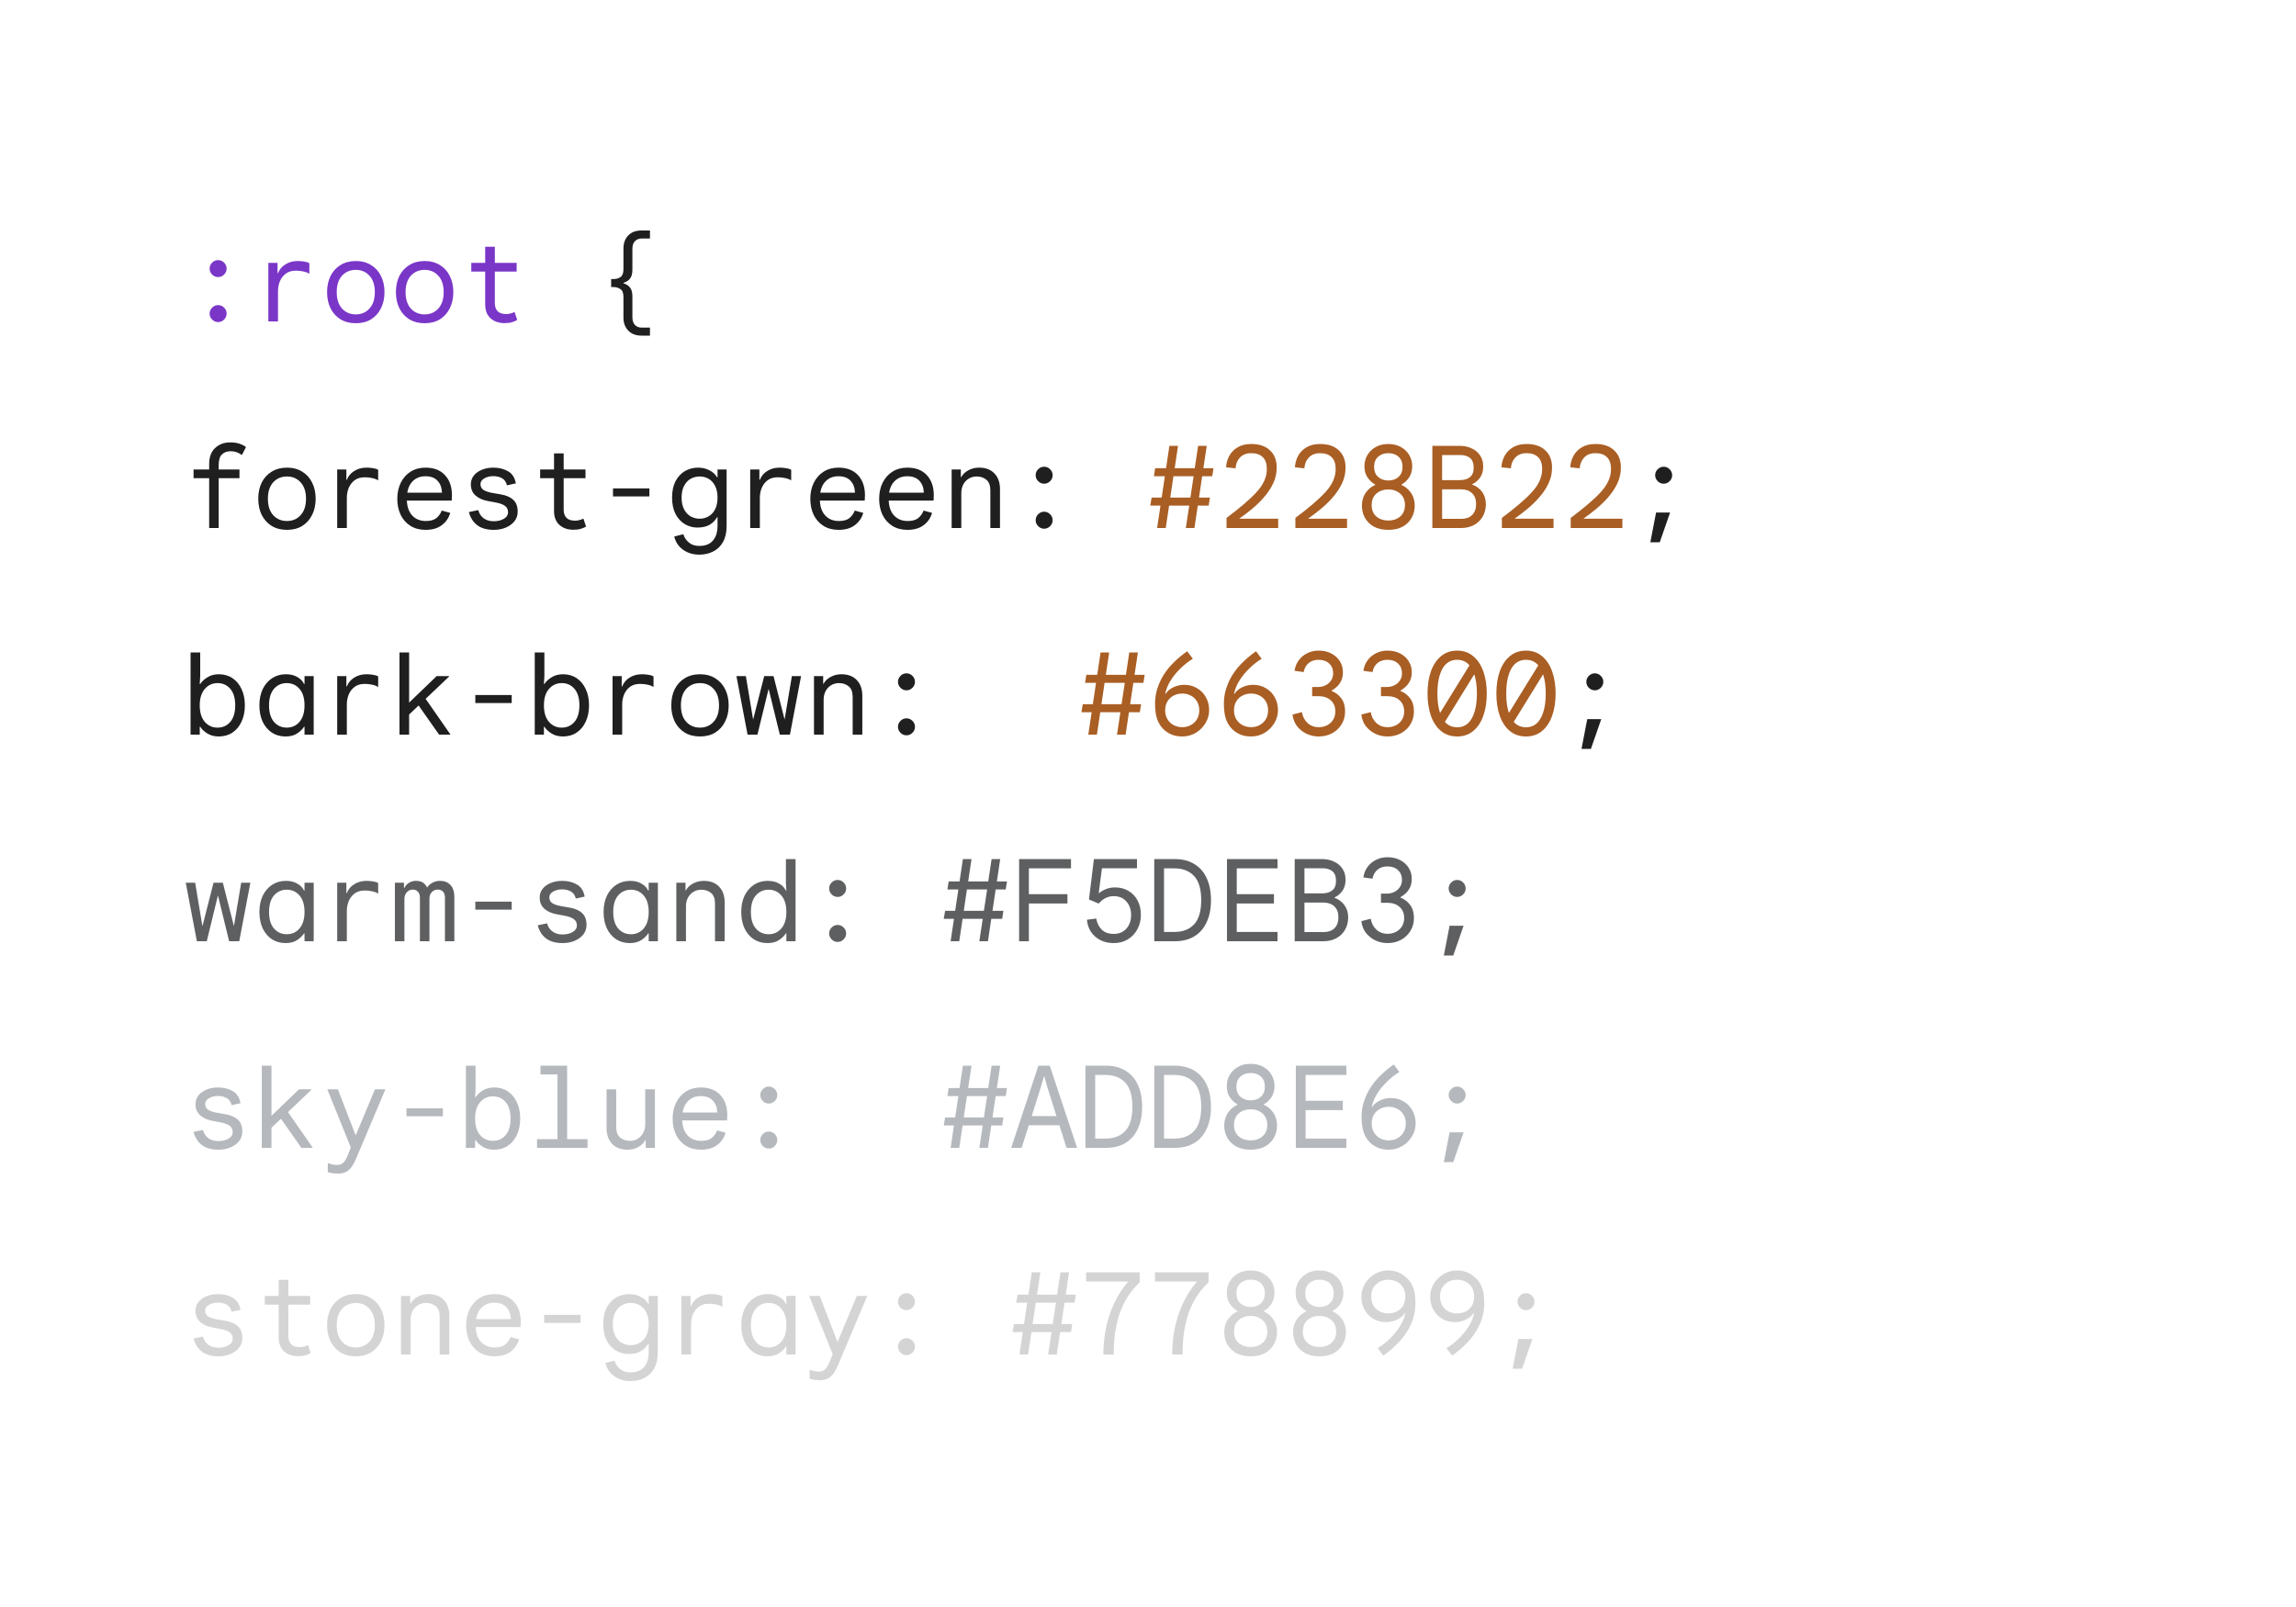 <svg width="200" height="140" viewBox="0 0 200 140" fill="none" xmlns="http://www.w3.org/2000/svg">
<path d="M19 28.06C18.8 28.06 18.627 27.987 18.48 27.84C18.333 27.693 18.26 27.52 18.26 27.32C18.26 27.12 18.333 26.947 18.48 26.8C18.627 26.653 18.8 26.58 19 26.58C19.2 26.58 19.373 26.653 19.52 26.8C19.667 26.947 19.74 27.12 19.74 27.32C19.74 27.52 19.667 27.693 19.52 27.84C19.373 27.987 19.2 28.06 19 28.06ZM19 24.14C18.8 24.14 18.627 24.067 18.48 23.92C18.333 23.773 18.26 23.6 18.26 23.4C18.26 23.2 18.333 23.027 18.48 22.88C18.627 22.733 18.8 22.66 19 22.66C19.2 22.66 19.373 22.733 19.52 22.88C19.667 23.027 19.74 23.2 19.74 23.4C19.74 23.6 19.667 23.773 19.52 23.92C19.373 24.067 19.2 24.14 19 24.14ZM23.376 28V22.9H24.176V23.8H24.216C24.343 23.473 24.559 23.217 24.866 23.03C25.173 22.837 25.526 22.74 25.926 22.74C26.139 22.74 26.336 22.757 26.516 22.79C26.703 22.817 26.846 22.863 26.946 22.93V23.85C26.799 23.757 26.626 23.69 26.426 23.65C26.226 23.603 26.006 23.58 25.766 23.58C25.426 23.58 25.139 23.663 24.906 23.83C24.679 23.997 24.506 24.217 24.386 24.49C24.273 24.763 24.216 25.06 24.216 25.38V28H23.376ZM30.992 28.16C30.485 28.16 30.042 28.047 29.662 27.82C29.289 27.587 28.999 27.267 28.792 26.86C28.592 26.447 28.492 25.977 28.492 25.45C28.492 24.917 28.592 24.447 28.792 24.04C28.999 23.633 29.289 23.317 29.662 23.09C30.042 22.857 30.485 22.74 30.992 22.74C31.506 22.74 31.949 22.857 32.322 23.09C32.696 23.317 32.982 23.633 33.182 24.04C33.389 24.447 33.492 24.917 33.492 25.45C33.492 25.983 33.389 26.453 33.182 26.86C32.982 27.267 32.696 27.587 32.322 27.82C31.949 28.047 31.506 28.16 30.992 28.16ZM30.992 27.39C31.479 27.39 31.875 27.22 32.182 26.88C32.495 26.54 32.652 26.063 32.652 25.45C32.652 24.837 32.495 24.36 32.182 24.02C31.875 23.68 31.479 23.51 30.992 23.51C30.506 23.51 30.105 23.68 29.792 24.02C29.485 24.36 29.332 24.837 29.332 25.45C29.332 26.063 29.485 26.54 29.792 26.88C30.105 27.22 30.506 27.39 30.992 27.39ZM36.988 28.16C36.482 28.16 36.038 28.047 35.658 27.82C35.285 27.587 34.995 27.267 34.788 26.86C34.588 26.447 34.488 25.977 34.488 25.45C34.488 24.917 34.588 24.447 34.788 24.04C34.995 23.633 35.285 23.317 35.658 23.09C36.038 22.857 36.482 22.74 36.988 22.74C37.502 22.74 37.945 22.857 38.318 23.09C38.692 23.317 38.978 23.633 39.178 24.04C39.385 24.447 39.488 24.917 39.488 25.45C39.488 25.983 39.385 26.453 39.178 26.86C38.978 27.267 38.692 27.587 38.318 27.82C37.945 28.047 37.502 28.16 36.988 28.16ZM36.988 27.39C37.475 27.39 37.872 27.22 38.178 26.88C38.492 26.54 38.648 26.063 38.648 25.45C38.648 24.837 38.492 24.36 38.178 24.02C37.872 23.68 37.475 23.51 36.988 23.51C36.502 23.51 36.102 23.68 35.788 24.02C35.482 24.36 35.328 24.837 35.328 25.45C35.328 26.063 35.482 26.54 35.788 26.88C36.102 27.22 36.502 27.39 36.988 27.39ZM43.954 28.15C43.454 28.15 43.048 28.01 42.734 27.73C42.421 27.45 42.264 27.04 42.264 26.5V23.66H41.054V22.9H42.264V21.5H43.104V22.9H45.004V23.66H43.104V26.4C43.104 26.707 43.184 26.943 43.344 27.11C43.511 27.277 43.761 27.36 44.094 27.36C44.221 27.36 44.348 27.343 44.474 27.31C44.601 27.277 44.718 27.233 44.824 27.18L45.054 27.88C44.921 27.953 44.768 28.017 44.594 28.07C44.428 28.123 44.214 28.15 43.954 28.15Z" fill="#7A36C7"/>
<path d="M55.877 29.24C55.39 29.24 55.007 29.093 54.727 28.8C54.447 28.513 54.307 28.137 54.307 27.67V25.86C54.307 25.527 54.22 25.303 54.047 25.19C53.873 25.07 53.68 25.01 53.467 25.01H53.237V24.31H53.467C53.68 24.31 53.873 24.253 54.047 24.14C54.22 24.02 54.307 23.793 54.307 23.46V21.65C54.307 21.177 54.447 20.797 54.727 20.51C55.007 20.223 55.39 20.08 55.877 20.08H56.617V20.78H55.887C55.653 20.78 55.46 20.857 55.307 21.01C55.16 21.163 55.087 21.387 55.087 21.68V23.49C55.087 23.83 55.02 24.087 54.887 24.26C54.76 24.433 54.567 24.56 54.307 24.64V24.68C54.567 24.76 54.76 24.887 54.887 25.06C55.02 25.227 55.087 25.483 55.087 25.83V27.64C55.087 27.933 55.16 28.157 55.307 28.31C55.46 28.463 55.653 28.54 55.887 28.54H56.617V29.24H55.877ZM18.22 46V41.66H16.86V40.9H18.22V40.43C18.22 39.817 18.393 39.35 18.74 39.03C19.087 38.703 19.523 38.54 20.05 38.54C20.377 38.54 20.65 38.58 20.87 38.66C21.097 38.733 21.283 38.83 21.43 38.95L21.07 39.64C20.91 39.527 20.753 39.443 20.6 39.39C20.447 39.337 20.28 39.31 20.1 39.31C19.773 39.31 19.517 39.403 19.33 39.59C19.143 39.777 19.05 40.08 19.05 40.5V40.9H20.86V41.66H19.05V46H18.22ZM24.996 46.16C24.489 46.16 24.046 46.047 23.666 45.82C23.293 45.587 23.003 45.267 22.796 44.86C22.596 44.447 22.496 43.977 22.496 43.45C22.496 42.917 22.596 42.447 22.796 42.04C23.003 41.633 23.293 41.317 23.666 41.09C24.046 40.857 24.489 40.74 24.996 40.74C25.509 40.74 25.953 40.857 26.326 41.09C26.699 41.317 26.986 41.633 27.186 42.04C27.393 42.447 27.496 42.917 27.496 43.45C27.496 43.983 27.393 44.453 27.186 44.86C26.986 45.267 26.699 45.587 26.326 45.82C25.953 46.047 25.509 46.16 24.996 46.16ZM24.996 45.39C25.483 45.39 25.879 45.22 26.186 44.88C26.499 44.54 26.656 44.063 26.656 43.45C26.656 42.837 26.499 42.36 26.186 42.02C25.879 41.68 25.483 41.51 24.996 41.51C24.509 41.51 24.109 41.68 23.796 42.02C23.489 42.36 23.336 42.837 23.336 43.45C23.336 44.063 23.489 44.54 23.796 44.88C24.109 45.22 24.509 45.39 24.996 45.39ZM29.372 46V40.9H30.172V41.8H30.212C30.339 41.473 30.555 41.217 30.862 41.03C31.169 40.837 31.522 40.74 31.922 40.74C32.136 40.74 32.332 40.757 32.512 40.79C32.699 40.817 32.842 40.863 32.942 40.93V41.85C32.795 41.757 32.622 41.69 32.422 41.65C32.222 41.603 32.002 41.58 31.762 41.58C31.422 41.58 31.136 41.663 30.902 41.83C30.675 41.997 30.502 42.217 30.382 42.49C30.269 42.763 30.212 43.06 30.212 43.38V46H29.372ZM37.068 46.16C36.562 46.16 36.122 46.043 35.748 45.81C35.382 45.577 35.098 45.257 34.898 44.85C34.705 44.437 34.608 43.973 34.608 43.46C34.608 42.933 34.708 42.467 34.908 42.06C35.115 41.647 35.402 41.323 35.768 41.09C36.142 40.857 36.572 40.74 37.058 40.74C37.792 40.74 38.358 40.957 38.758 41.39C39.165 41.823 39.368 42.41 39.368 43.15C39.368 43.243 39.365 43.33 39.358 43.41C39.358 43.483 39.355 43.55 39.348 43.61H35.378V42.92H38.498C38.485 42.487 38.355 42.14 38.108 41.88C37.868 41.62 37.518 41.49 37.058 41.49C36.565 41.49 36.172 41.66 35.878 42C35.585 42.333 35.438 42.82 35.438 43.46C35.438 44.073 35.588 44.55 35.888 44.89C36.188 45.223 36.592 45.39 37.098 45.39C37.492 45.39 37.795 45.307 38.008 45.14C38.222 44.967 38.378 44.747 38.478 44.48L39.218 44.68C39.098 45.113 38.855 45.47 38.488 45.75C38.128 46.023 37.655 46.16 37.068 46.16ZM43.014 46.16C42.408 46.16 41.924 46.023 41.564 45.75C41.211 45.477 40.971 45.097 40.844 44.61L41.664 44.44C41.731 44.727 41.881 44.96 42.114 45.14C42.348 45.32 42.648 45.41 43.014 45.41C43.348 45.41 43.638 45.34 43.884 45.2C44.131 45.06 44.254 44.867 44.254 44.62C44.254 44.38 44.164 44.197 43.984 44.07C43.804 43.937 43.528 43.837 43.154 43.77L42.504 43.65C42.058 43.57 41.698 43.41 41.424 43.17C41.151 42.93 41.014 42.603 41.014 42.19C41.014 41.91 41.098 41.66 41.264 41.44C41.438 41.22 41.671 41.05 41.964 40.93C42.264 40.803 42.598 40.74 42.964 40.74C43.458 40.74 43.884 40.843 44.244 41.05C44.611 41.25 44.841 41.603 44.934 42.11L44.164 42.28C44.084 41.98 43.938 41.773 43.724 41.66C43.511 41.54 43.258 41.48 42.964 41.48C42.678 41.48 42.421 41.543 42.194 41.67C41.968 41.797 41.854 41.967 41.854 42.18C41.854 42.4 41.944 42.57 42.124 42.69C42.311 42.803 42.561 42.887 42.874 42.94L43.624 43.07C44.098 43.15 44.461 43.31 44.714 43.55C44.968 43.783 45.094 44.127 45.094 44.58C45.094 44.893 45.001 45.17 44.814 45.41C44.628 45.643 44.378 45.827 44.064 45.96C43.751 46.093 43.401 46.16 43.014 46.16ZM49.95 46.15C49.45 46.15 49.044 46.01 48.73 45.73C48.417 45.45 48.261 45.04 48.261 44.5V41.66H47.05V40.9H48.261V39.5H49.1V40.9H51.001V41.66H49.1V44.4C49.1 44.707 49.181 44.943 49.34 45.11C49.507 45.277 49.757 45.36 50.09 45.36C50.217 45.36 50.344 45.343 50.471 45.31C50.597 45.277 50.714 45.233 50.821 45.18L51.05 45.88C50.917 45.953 50.764 46.017 50.59 46.07C50.424 46.123 50.211 46.15 49.95 46.15ZM53.397 43.25V42.55H56.567V43.25H53.397ZM60.913 48.32C60.513 48.32 60.159 48.247 59.853 48.1C59.546 47.953 59.296 47.76 59.103 47.52C58.916 47.28 58.793 47.02 58.733 46.74L59.523 46.54C59.609 46.827 59.769 47.067 60.003 47.26C60.236 47.46 60.539 47.56 60.913 47.56C61.446 47.56 61.843 47.403 62.103 47.09C62.369 46.777 62.503 46.35 62.503 45.81V45.06H62.463C62.296 45.347 62.073 45.57 61.793 45.73C61.513 45.883 61.166 45.96 60.753 45.96C60.353 45.96 59.986 45.86 59.653 45.66C59.319 45.46 59.049 45.167 58.843 44.78C58.643 44.387 58.543 43.91 58.543 43.35C58.543 42.783 58.643 42.307 58.843 41.92C59.049 41.533 59.323 41.24 59.663 41.04C60.009 40.84 60.393 40.74 60.813 40.74C61.173 40.74 61.499 40.817 61.793 40.97C62.086 41.117 62.309 41.32 62.463 41.58H62.503V40.9H63.293V45.82C63.293 46.38 63.189 46.843 62.983 47.21C62.776 47.583 62.493 47.86 62.133 48.04C61.773 48.227 61.366 48.32 60.913 48.32ZM60.943 45.19C61.223 45.19 61.479 45.123 61.713 44.99C61.953 44.857 62.143 44.653 62.283 44.38C62.429 44.107 62.503 43.763 62.503 43.35C62.503 42.937 62.429 42.593 62.283 42.32C62.143 42.047 61.956 41.843 61.723 41.71C61.489 41.577 61.229 41.51 60.943 41.51C60.663 41.51 60.403 41.577 60.163 41.71C59.929 41.843 59.739 42.047 59.593 42.32C59.446 42.593 59.373 42.937 59.373 43.35C59.373 43.763 59.446 44.107 59.593 44.38C59.739 44.653 59.929 44.857 60.163 44.99C60.403 45.123 60.663 45.19 60.943 45.19ZM65.349 46V40.9H66.149V41.8H66.189C66.315 41.473 66.532 41.217 66.839 41.03C67.145 40.837 67.499 40.74 67.899 40.74C68.112 40.74 68.309 40.757 68.489 40.79C68.675 40.817 68.819 40.863 68.919 40.93V41.85C68.772 41.757 68.599 41.69 68.399 41.65C68.199 41.603 67.979 41.58 67.739 41.58C67.399 41.58 67.112 41.663 66.879 41.83C66.652 41.997 66.479 42.217 66.359 42.49C66.245 42.763 66.189 43.06 66.189 43.38V46H65.349ZM73.045 46.16C72.538 46.16 72.098 46.043 71.725 45.81C71.358 45.577 71.075 45.257 70.875 44.85C70.681 44.437 70.585 43.973 70.585 43.46C70.585 42.933 70.685 42.467 70.885 42.06C71.091 41.647 71.378 41.323 71.745 41.09C72.118 40.857 72.548 40.74 73.035 40.74C73.768 40.74 74.335 40.957 74.735 41.39C75.141 41.823 75.345 42.41 75.345 43.15C75.345 43.243 75.341 43.33 75.335 43.41C75.335 43.483 75.332 43.55 75.325 43.61H71.355V42.92H74.475C74.462 42.487 74.332 42.14 74.085 41.88C73.845 41.62 73.495 41.49 73.035 41.49C72.541 41.49 72.148 41.66 71.855 42C71.561 42.333 71.415 42.82 71.415 43.46C71.415 44.073 71.565 44.55 71.865 44.89C72.165 45.223 72.568 45.39 73.075 45.39C73.468 45.39 73.772 45.307 73.985 45.14C74.198 44.967 74.355 44.747 74.455 44.48L75.195 44.68C75.075 45.113 74.832 45.47 74.465 45.75C74.105 46.023 73.632 46.16 73.045 46.16ZM79.041 46.16C78.534 46.16 78.094 46.043 77.721 45.81C77.354 45.577 77.071 45.257 76.871 44.85C76.678 44.437 76.581 43.973 76.581 43.46C76.581 42.933 76.681 42.467 76.881 42.06C77.088 41.647 77.374 41.323 77.741 41.09C78.114 40.857 78.544 40.74 79.031 40.74C79.764 40.74 80.331 40.957 80.731 41.39C81.138 41.823 81.341 42.41 81.341 43.15C81.341 43.243 81.338 43.33 81.331 43.41C81.331 43.483 81.328 43.55 81.321 43.61H77.351V42.92H80.471C80.458 42.487 80.328 42.14 80.081 41.88C79.841 41.62 79.491 41.49 79.031 41.49C78.538 41.49 78.144 41.66 77.851 42C77.558 42.333 77.411 42.82 77.411 43.46C77.411 44.073 77.561 44.55 77.861 44.89C78.161 45.223 78.564 45.39 79.071 45.39C79.464 45.39 79.768 45.307 79.981 45.14C80.194 44.967 80.351 44.747 80.451 44.48L81.191 44.68C81.071 45.113 80.828 45.47 80.461 45.75C80.101 46.023 79.628 46.16 79.041 46.16ZM82.897 46V40.9H83.697V41.56H83.737C83.857 41.327 84.057 41.133 84.337 40.98C84.624 40.82 84.94 40.74 85.287 40.74C85.86 40.74 86.307 40.91 86.627 41.25C86.947 41.583 87.107 42.04 87.107 42.62V46H86.267V42.73C86.267 42.29 86.15 41.977 85.917 41.79C85.684 41.603 85.404 41.51 85.077 41.51C84.81 41.51 84.574 41.577 84.367 41.71C84.167 41.837 84.01 42.01 83.897 42.23C83.79 42.45 83.737 42.69 83.737 42.95V46H82.897ZM90.953 46.06C90.753 46.06 90.58 45.987 90.433 45.84C90.287 45.693 90.213 45.52 90.213 45.32C90.213 45.12 90.287 44.947 90.433 44.8C90.58 44.653 90.753 44.58 90.953 44.58C91.153 44.58 91.326 44.653 91.473 44.8C91.62 44.947 91.693 45.12 91.693 45.32C91.693 45.52 91.62 45.693 91.473 45.84C91.326 45.987 91.153 46.06 90.953 46.06ZM90.953 42.14C90.753 42.14 90.58 42.067 90.433 41.92C90.287 41.773 90.213 41.6 90.213 41.4C90.213 41.2 90.287 41.027 90.433 40.88C90.58 40.733 90.753 40.66 90.953 40.66C91.153 40.66 91.326 40.733 91.473 40.88C91.62 41.027 91.693 41.2 91.693 41.4C91.693 41.6 91.62 41.773 91.473 41.92C91.326 42.067 91.153 42.14 90.953 42.14ZM143.758 47.24L144.258 44.65H145.478L144.578 47.24H143.758ZM144.918 42.14C144.718 42.14 144.545 42.067 144.398 41.92C144.251 41.773 144.178 41.6 144.178 41.4C144.178 41.2 144.251 41.027 144.398 40.88C144.545 40.733 144.718 40.66 144.918 40.66C145.118 40.66 145.291 40.733 145.438 40.88C145.585 41.027 145.658 41.2 145.658 41.4C145.658 41.6 145.585 41.773 145.438 41.92C145.291 42.067 145.118 42.14 144.918 42.14ZM19.05 64.16C18.67 64.16 18.34 64.073 18.06 63.9C17.78 63.727 17.573 63.53 17.44 63.31H17.4V64H16.6V56.84H17.44V58.9L17.4 59.59H17.44C17.573 59.377 17.78 59.183 18.06 59.01C18.34 58.83 18.673 58.74 19.06 58.74C19.513 58.74 19.91 58.853 20.25 59.08C20.59 59.307 20.853 59.623 21.04 60.03C21.233 60.437 21.33 60.91 21.33 61.45C21.33 61.983 21.233 62.457 21.04 62.87C20.853 63.277 20.59 63.593 20.25 63.82C19.91 64.047 19.51 64.16 19.05 64.16ZM18.95 63.39C19.403 63.39 19.773 63.223 20.06 62.89C20.347 62.55 20.49 62.07 20.49 61.45C20.49 60.823 20.347 60.343 20.06 60.01C19.773 59.677 19.403 59.51 18.95 59.51C18.503 59.51 18.133 59.68 17.84 60.02C17.547 60.353 17.4 60.83 17.4 61.45C17.4 62.07 17.547 62.55 17.84 62.89C18.133 63.223 18.503 63.39 18.95 63.39ZM24.876 64.16C24.423 64.16 24.023 64.047 23.676 63.82C23.336 63.593 23.069 63.277 22.876 62.87C22.689 62.457 22.596 61.983 22.596 61.45C22.596 60.91 22.693 60.437 22.886 60.03C23.086 59.623 23.359 59.307 23.706 59.08C24.053 58.853 24.453 58.74 24.906 58.74C25.299 58.74 25.629 58.82 25.896 58.98C26.169 59.133 26.366 59.337 26.486 59.59H26.526V58.9H27.326V64H26.526V63.31H26.486C26.359 63.517 26.163 63.71 25.896 63.89C25.629 64.07 25.289 64.16 24.876 64.16ZM24.976 63.39C25.429 63.39 25.799 63.223 26.086 62.89C26.379 62.55 26.526 62.07 26.526 61.45C26.526 60.823 26.379 60.343 26.086 60.01C25.799 59.677 25.429 59.51 24.976 59.51C24.529 59.51 24.159 59.677 23.866 60.01C23.579 60.343 23.436 60.823 23.436 61.45C23.436 62.077 23.579 62.557 23.866 62.89C24.159 63.223 24.529 63.39 24.976 63.39ZM29.372 64V58.9H30.172V59.8H30.212C30.339 59.473 30.555 59.217 30.862 59.03C31.169 58.837 31.522 58.74 31.922 58.74C32.136 58.74 32.332 58.757 32.512 58.79C32.699 58.817 32.842 58.863 32.942 58.93V59.85C32.795 59.757 32.622 59.69 32.422 59.65C32.222 59.603 32.002 59.58 31.762 59.58C31.422 59.58 31.136 59.663 30.902 59.83C30.675 59.997 30.502 60.217 30.382 60.49C30.269 60.763 30.212 61.06 30.212 61.38V64H29.372ZM34.798 64V56.84H35.638V61.21L38.038 58.9H39.118V58.94L35.638 62.25V64H34.798ZM38.248 64L36.378 61.34L36.998 60.77L39.218 63.96V64H38.248ZM41.404 61.25V60.55H44.574V61.25H41.404ZM49.031 64.16C48.651 64.16 48.321 64.073 48.041 63.9C47.761 63.727 47.554 63.53 47.42 63.31H47.38V64H46.581V56.84H47.42V58.9L47.38 59.59H47.42C47.554 59.377 47.761 59.183 48.041 59.01C48.321 58.83 48.654 58.74 49.041 58.74C49.494 58.74 49.891 58.853 50.23 59.08C50.571 59.307 50.834 59.623 51.02 60.03C51.214 60.437 51.31 60.91 51.31 61.45C51.31 61.983 51.214 62.457 51.02 62.87C50.834 63.277 50.571 63.593 50.23 63.82C49.891 64.047 49.49 64.16 49.031 64.16ZM48.931 63.39C49.384 63.39 49.754 63.223 50.041 62.89C50.327 62.55 50.471 62.07 50.471 61.45C50.471 60.823 50.327 60.343 50.041 60.01C49.754 59.677 49.384 59.51 48.931 59.51C48.484 59.51 48.114 59.68 47.821 60.02C47.527 60.353 47.38 60.83 47.38 61.45C47.38 62.07 47.527 62.55 47.821 62.89C48.114 63.223 48.484 63.39 48.931 63.39ZM53.357 64V58.9H54.157V59.8H54.197C54.323 59.473 54.54 59.217 54.847 59.03C55.153 58.837 55.507 58.74 55.907 58.74C56.12 58.74 56.317 58.757 56.497 58.79C56.683 58.817 56.827 58.863 56.927 58.93V59.85C56.78 59.757 56.607 59.69 56.407 59.65C56.207 59.603 55.987 59.58 55.747 59.58C55.407 59.58 55.12 59.663 54.887 59.83C54.66 59.997 54.487 60.217 54.367 60.49C54.253 60.763 54.197 61.06 54.197 61.38V64H53.357ZM60.973 64.16C60.466 64.16 60.023 64.047 59.643 63.82C59.269 63.587 58.979 63.267 58.773 62.86C58.573 62.447 58.473 61.977 58.473 61.45C58.473 60.917 58.573 60.447 58.773 60.04C58.979 59.633 59.269 59.317 59.643 59.09C60.023 58.857 60.466 58.74 60.973 58.74C61.486 58.74 61.929 58.857 62.303 59.09C62.676 59.317 62.963 59.633 63.163 60.04C63.369 60.447 63.473 60.917 63.473 61.45C63.473 61.983 63.369 62.453 63.163 62.86C62.963 63.267 62.676 63.587 62.303 63.82C61.929 64.047 61.486 64.16 60.973 64.16ZM60.973 63.39C61.459 63.39 61.856 63.22 62.163 62.88C62.476 62.54 62.633 62.063 62.633 61.45C62.633 60.837 62.476 60.36 62.163 60.02C61.856 59.68 61.459 59.51 60.973 59.51C60.486 59.51 60.086 59.68 59.773 60.02C59.466 60.36 59.313 60.837 59.313 61.45C59.313 62.063 59.466 62.54 59.773 62.88C60.086 63.22 60.486 63.39 60.973 63.39ZM65.119 64L64.149 58.9H64.969L65.599 62.67H65.609L66.569 58.9H67.379L68.339 62.66H68.349L68.979 58.9H69.779L68.809 64H67.929L66.959 60.03V60L66.949 60.03L65.979 64H65.119ZM70.905 64V58.9H71.705V59.56H71.745C71.865 59.327 72.065 59.133 72.345 58.98C72.632 58.82 72.948 58.74 73.295 58.74C73.868 58.74 74.315 58.91 74.635 59.25C74.955 59.583 75.115 60.04 75.115 60.62V64H74.275V60.73C74.275 60.29 74.158 59.977 73.925 59.79C73.692 59.603 73.412 59.51 73.085 59.51C72.818 59.51 72.582 59.577 72.375 59.71C72.175 59.837 72.018 60.01 71.905 60.23C71.798 60.45 71.745 60.69 71.745 60.95V64H70.905ZM78.961 64.06C78.761 64.06 78.588 63.987 78.441 63.84C78.294 63.693 78.221 63.52 78.221 63.32C78.221 63.12 78.294 62.947 78.441 62.8C78.588 62.653 78.761 62.58 78.961 62.58C79.161 62.58 79.334 62.653 79.481 62.8C79.628 62.947 79.701 63.12 79.701 63.32C79.701 63.52 79.628 63.693 79.481 63.84C79.334 63.987 79.161 64.06 78.961 64.06ZM78.961 60.14C78.761 60.14 78.588 60.067 78.441 59.92C78.294 59.773 78.221 59.6 78.221 59.4C78.221 59.2 78.294 59.027 78.441 58.88C78.588 58.733 78.761 58.66 78.961 58.66C79.161 58.66 79.334 58.733 79.481 58.88C79.628 59.027 79.701 59.2 79.701 59.4C79.701 59.6 79.628 59.773 79.481 59.92C79.334 60.067 79.161 60.14 78.961 60.14ZM137.762 65.24L138.262 62.65H139.482L138.582 65.24H137.762ZM138.922 60.14C138.722 60.14 138.549 60.067 138.402 59.92C138.255 59.773 138.182 59.6 138.182 59.4C138.182 59.2 138.255 59.027 138.402 58.88C138.549 58.733 138.722 58.66 138.922 58.66C139.122 58.66 139.295 58.733 139.442 58.88C139.589 59.027 139.662 59.2 139.662 59.4C139.662 59.6 139.589 59.773 139.442 59.92C139.295 60.067 139.122 60.14 138.922 60.14Z" fill="#1F1F1F"/>
<path d="M103.295 46L103.655 43.63L103.675 43.47L103.995 41.35L104.015 41.18L104.365 38.84H105.115L104.045 46H103.295ZM100.195 44.05L100.315 43.35H101.715H101.865H103.775H103.925H105.395L105.285 44.05H100.195ZM100.795 46L101.865 38.84H102.615L102.265 41.18L102.235 41.35L101.925 43.45L101.905 43.61L101.545 46H100.795ZM100.515 41.49L100.625 40.79H105.705L105.595 41.49H104.265H104.065H102.155H102.035H100.515ZM106.841 46V45.12C107.395 44.707 107.891 44.313 108.331 43.94C108.771 43.567 109.145 43.213 109.451 42.88C109.751 42.553 109.975 42.227 110.121 41.9C110.275 41.567 110.351 41.223 110.351 40.87C110.351 40.403 110.235 40.057 110.001 39.83C109.768 39.597 109.431 39.48 108.991 39.48C108.585 39.48 108.261 39.603 108.021 39.85C107.788 40.09 107.655 40.407 107.621 40.8L106.801 40.71C106.821 40.35 106.915 40.017 107.081 39.71C107.255 39.397 107.501 39.147 107.821 38.96C108.141 38.773 108.535 38.68 109.001 38.68C109.695 38.68 110.235 38.863 110.621 39.23C111.015 39.59 111.211 40.093 111.211 40.74C111.211 41.233 111.105 41.7 110.891 42.14C110.685 42.573 110.405 42.987 110.051 43.38C109.765 43.707 109.441 44.02 109.081 44.32C108.728 44.613 108.348 44.903 107.941 45.19H111.341V46H106.841ZM112.838 46V45.12C113.391 44.707 113.888 44.313 114.328 43.94C114.768 43.567 115.141 43.213 115.448 42.88C115.748 42.553 115.971 42.227 116.118 41.9C116.271 41.567 116.348 41.223 116.348 40.87C116.348 40.403 116.231 40.057 115.998 39.83C115.764 39.597 115.428 39.48 114.988 39.48C114.581 39.48 114.258 39.603 114.018 39.85C113.784 40.09 113.651 40.407 113.618 40.8L112.798 40.71C112.818 40.35 112.911 40.017 113.078 39.71C113.251 39.397 113.498 39.147 113.818 38.96C114.138 38.773 114.531 38.68 114.998 38.68C115.691 38.68 116.231 38.863 116.618 39.23C117.011 39.59 117.208 40.093 117.208 40.74C117.208 41.233 117.101 41.7 116.888 42.14C116.681 42.573 116.401 42.987 116.048 43.38C115.761 43.707 115.438 44.02 115.078 44.32C114.724 44.613 114.344 44.903 113.938 45.19H117.338V46H112.838ZM120.934 46.16C120.44 46.16 120.02 46.067 119.674 45.88C119.334 45.687 119.074 45.43 118.894 45.11C118.72 44.79 118.634 44.437 118.634 44.05C118.634 43.617 118.744 43.243 118.964 42.93C119.184 42.617 119.457 42.39 119.784 42.25V42.21C119.517 42.057 119.294 41.847 119.114 41.58C118.94 41.307 118.854 40.99 118.854 40.63C118.854 40.263 118.94 39.933 119.114 39.64C119.287 39.347 119.53 39.113 119.844 38.94C120.157 38.767 120.52 38.68 120.934 38.68C121.347 38.68 121.71 38.767 122.024 38.94C122.337 39.113 122.58 39.347 122.754 39.64C122.927 39.933 123.014 40.263 123.014 40.63C123.014 40.99 122.927 41.307 122.754 41.58C122.58 41.847 122.357 42.057 122.084 42.21V42.25C122.41 42.39 122.684 42.617 122.904 42.93C123.124 43.243 123.234 43.617 123.234 44.05C123.234 44.437 123.144 44.79 122.964 45.11C122.79 45.43 122.53 45.687 122.184 45.88C121.844 46.067 121.427 46.16 120.934 46.16ZM120.934 45.35C121.347 45.35 121.69 45.233 121.964 45C122.244 44.76 122.384 44.427 122.384 44C122.384 43.573 122.244 43.24 121.964 43C121.69 42.76 121.347 42.64 120.934 42.64C120.52 42.64 120.174 42.76 119.894 43C119.62 43.24 119.484 43.573 119.484 44C119.484 44.427 119.62 44.76 119.894 45C120.174 45.233 120.52 45.35 120.934 45.35ZM120.934 41.86C121.307 41.86 121.607 41.753 121.834 41.54C122.06 41.327 122.174 41.037 122.174 40.67C122.174 40.303 122.06 40.013 121.834 39.8C121.607 39.587 121.307 39.48 120.934 39.48C120.567 39.48 120.267 39.587 120.034 39.8C119.807 40.013 119.694 40.303 119.694 40.67C119.694 41.037 119.807 41.327 120.034 41.54C120.267 41.753 120.567 41.86 120.934 41.86ZM124.77 46V38.84H127.14C127.533 38.84 127.883 38.913 128.19 39.06C128.503 39.2 128.75 39.407 128.93 39.68C129.11 39.947 129.2 40.267 129.2 40.64C129.2 41.027 129.11 41.347 128.93 41.6C128.756 41.853 128.53 42.047 128.25 42.18V42.22C128.596 42.34 128.88 42.55 129.1 42.85C129.32 43.15 129.43 43.507 129.43 43.92C129.43 44.333 129.336 44.697 129.15 45.01C128.97 45.323 128.716 45.567 128.39 45.74C128.07 45.913 127.7 46 127.28 46H124.77ZM125.62 45.2H127.32C127.7 45.2 128.003 45.09 128.23 44.87C128.463 44.643 128.58 44.323 128.58 43.91C128.58 43.497 128.46 43.18 128.22 42.96C127.986 42.74 127.673 42.63 127.28 42.63H125.62V45.2ZM125.62 41.83H127.14C127.526 41.83 127.826 41.743 128.04 41.57C128.26 41.397 128.37 41.12 128.37 40.74C128.37 40.353 128.263 40.073 128.05 39.9C127.843 39.727 127.553 39.64 127.18 39.64H125.62V41.83ZM130.826 46V45.12C131.379 44.707 131.876 44.313 132.316 43.94C132.756 43.567 133.129 43.213 133.436 42.88C133.736 42.553 133.959 42.227 134.106 41.9C134.259 41.567 134.336 41.223 134.336 40.87C134.336 40.403 134.219 40.057 133.986 39.83C133.752 39.597 133.416 39.48 132.976 39.48C132.569 39.48 132.246 39.603 132.006 39.85C131.772 40.09 131.639 40.407 131.606 40.8L130.786 40.71C130.806 40.35 130.899 40.017 131.066 39.71C131.239 39.397 131.486 39.147 131.806 38.96C132.126 38.773 132.519 38.68 132.986 38.68C133.679 38.68 134.219 38.863 134.606 39.23C134.999 39.59 135.196 40.093 135.196 40.74C135.196 41.233 135.089 41.7 134.876 42.14C134.669 42.573 134.389 42.987 134.036 43.38C133.749 43.707 133.426 44.02 133.066 44.32C132.712 44.613 132.332 44.903 131.926 45.19H135.326V46H130.826ZM136.822 46V45.12C137.375 44.707 137.872 44.313 138.312 43.94C138.752 43.567 139.125 43.213 139.432 42.88C139.732 42.553 139.955 42.227 140.102 41.9C140.255 41.567 140.332 41.223 140.332 40.87C140.332 40.403 140.215 40.057 139.982 39.83C139.749 39.597 139.412 39.48 138.972 39.48C138.565 39.48 138.242 39.603 138.002 39.85C137.769 40.09 137.635 40.407 137.602 40.8L136.782 40.71C136.802 40.35 136.895 40.017 137.062 39.71C137.235 39.397 137.482 39.147 137.802 38.96C138.122 38.773 138.515 38.68 138.982 38.68C139.675 38.68 140.215 38.863 140.602 39.23C140.995 39.59 141.192 40.093 141.192 40.74C141.192 41.233 141.085 41.7 140.872 42.14C140.665 42.573 140.385 42.987 140.032 43.38C139.745 43.707 139.422 44.02 139.062 44.32C138.709 44.613 138.329 44.903 137.922 45.19H141.322V46H136.822ZM97.299 64L97.659 61.63L97.679 61.47L97.999 59.35L98.019 59.18L98.369 56.84H99.119L98.049 64H97.299ZM94.199 62.05L94.319 61.35H95.719H95.869H97.779H97.929H99.399L99.289 62.05H94.199ZM94.799 64L95.869 56.84H96.619L96.269 59.18L96.239 59.35L95.929 61.45L95.909 61.61L95.549 64H94.799ZM94.519 59.49L94.629 58.79H99.709L99.599 59.49H98.269H98.069H96.159H96.039H94.519ZM102.985 64.16C102.559 64.16 102.189 64.077 101.875 63.91C101.562 63.743 101.309 63.527 101.115 63.26C100.929 63 100.799 62.713 100.725 62.4C100.652 62.087 100.615 61.72 100.615 61.3C100.615 60.913 100.662 60.543 100.755 60.19C100.855 59.83 100.989 59.487 101.155 59.16C101.402 58.687 101.719 58.25 102.105 57.85C102.499 57.443 102.935 57.073 103.415 56.74L103.905 57.39C103.552 57.603 103.205 57.873 102.865 58.2C102.525 58.52 102.232 58.873 101.985 59.26C101.745 59.64 101.582 60.033 101.495 60.44L101.525 60.46C101.665 60.233 101.882 60.043 102.175 59.89C102.475 59.737 102.809 59.66 103.175 59.66C103.582 59.66 103.945 59.757 104.265 59.95C104.592 60.137 104.849 60.397 105.035 60.73C105.229 61.063 105.325 61.443 105.325 61.87C105.325 62.277 105.219 62.653 105.005 63C104.799 63.347 104.519 63.627 104.165 63.84C103.812 64.053 103.419 64.16 102.985 64.16ZM102.985 63.35C103.259 63.35 103.505 63.29 103.725 63.17C103.952 63.05 104.132 62.88 104.265 62.66C104.399 62.44 104.465 62.18 104.465 61.88C104.465 61.58 104.399 61.32 104.265 61.1C104.132 60.88 103.952 60.713 103.725 60.6C103.505 60.48 103.259 60.42 102.985 60.42C102.712 60.42 102.462 60.48 102.235 60.6C102.009 60.713 101.829 60.88 101.695 61.1C101.562 61.32 101.495 61.58 101.495 61.88C101.495 62.18 101.562 62.44 101.695 62.66C101.829 62.88 102.009 63.05 102.235 63.17C102.462 63.29 102.712 63.35 102.985 63.35ZM108.981 64.16C108.555 64.16 108.185 64.077 107.871 63.91C107.558 63.743 107.305 63.527 107.111 63.26C106.925 63 106.795 62.713 106.721 62.4C106.648 62.087 106.611 61.72 106.611 61.3C106.611 60.913 106.658 60.543 106.751 60.19C106.851 59.83 106.985 59.487 107.151 59.16C107.398 58.687 107.715 58.25 108.101 57.85C108.495 57.443 108.931 57.073 109.411 56.74L109.901 57.39C109.548 57.603 109.201 57.873 108.861 58.2C108.521 58.52 108.228 58.873 107.981 59.26C107.741 59.64 107.578 60.033 107.491 60.44L107.521 60.46C107.661 60.233 107.878 60.043 108.171 59.89C108.471 59.737 108.805 59.66 109.171 59.66C109.578 59.66 109.941 59.757 110.261 59.95C110.588 60.137 110.845 60.397 111.031 60.73C111.225 61.063 111.321 61.443 111.321 61.87C111.321 62.277 111.215 62.653 111.001 63C110.795 63.347 110.515 63.627 110.161 63.84C109.808 64.053 109.415 64.16 108.981 64.16ZM108.981 63.35C109.255 63.35 109.501 63.29 109.721 63.17C109.948 63.05 110.128 62.88 110.261 62.66C110.395 62.44 110.461 62.18 110.461 61.88C110.461 61.58 110.395 61.32 110.261 61.1C110.128 60.88 109.948 60.713 109.721 60.6C109.501 60.48 109.255 60.42 108.981 60.42C108.708 60.42 108.458 60.48 108.231 60.6C108.005 60.713 107.825 60.88 107.691 61.1C107.558 61.32 107.491 61.58 107.491 61.88C107.491 62.18 107.558 62.44 107.691 62.66C107.825 62.88 108.005 63.05 108.231 63.17C108.458 63.29 108.708 63.35 108.981 63.35ZM114.868 64.16C114.488 64.16 114.131 64.08 113.798 63.92C113.471 63.76 113.198 63.54 112.978 63.26C112.764 62.973 112.634 62.637 112.588 62.25L113.407 62.04C113.468 62.42 113.628 62.733 113.888 62.98C114.154 63.227 114.481 63.35 114.868 63.35C115.288 63.35 115.634 63.223 115.908 62.97C116.181 62.71 116.318 62.38 116.318 61.98C116.318 61.567 116.184 61.243 115.918 61.01C115.658 60.77 115.301 60.65 114.848 60.65H114.298V59.85H114.808C115.048 59.85 115.268 59.8 115.468 59.7C115.668 59.6 115.828 59.46 115.948 59.28C116.068 59.1 116.128 58.89 116.128 58.65C116.128 58.303 116.014 58.023 115.788 57.81C115.561 57.59 115.251 57.48 114.858 57.48C114.518 57.48 114.231 57.573 113.998 57.76C113.771 57.947 113.624 58.21 113.558 58.55L112.768 58.44C112.814 58.093 112.934 57.79 113.128 57.53C113.321 57.263 113.568 57.057 113.868 56.91C114.168 56.757 114.498 56.68 114.858 56.68C115.284 56.68 115.654 56.763 115.968 56.93C116.288 57.097 116.534 57.32 116.708 57.6C116.888 57.88 116.978 58.193 116.978 58.54C116.978 58.847 116.928 59.103 116.828 59.31C116.728 59.517 116.601 59.69 116.448 59.83C116.301 59.963 116.151 60.073 115.998 60.16V60.2C116.344 60.333 116.624 60.547 116.838 60.84C117.058 61.127 117.168 61.507 117.168 61.98C117.168 62.4 117.064 62.777 116.858 63.11C116.658 63.437 116.384 63.693 116.038 63.88C115.691 64.067 115.301 64.16 114.868 64.16ZM120.864 64.16C120.484 64.16 120.127 64.08 119.794 63.92C119.467 63.76 119.194 63.54 118.974 63.26C118.76 62.973 118.63 62.637 118.584 62.25L119.404 62.04C119.464 62.42 119.624 62.733 119.884 62.98C120.15 63.227 120.477 63.35 120.864 63.35C121.284 63.35 121.63 63.223 121.904 62.97C122.177 62.71 122.314 62.38 122.314 61.98C122.314 61.567 122.18 61.243 121.914 61.01C121.654 60.77 121.297 60.65 120.844 60.65H120.294V59.85H120.804C121.044 59.85 121.264 59.8 121.464 59.7C121.664 59.6 121.824 59.46 121.944 59.28C122.064 59.1 122.124 58.89 122.124 58.65C122.124 58.303 122.01 58.023 121.784 57.81C121.557 57.59 121.247 57.48 120.854 57.48C120.514 57.48 120.227 57.573 119.994 57.76C119.767 57.947 119.62 58.21 119.554 58.55L118.764 58.44C118.81 58.093 118.93 57.79 119.124 57.53C119.317 57.263 119.564 57.057 119.864 56.91C120.164 56.757 120.494 56.68 120.854 56.68C121.28 56.68 121.65 56.763 121.964 56.93C122.284 57.097 122.53 57.32 122.704 57.6C122.884 57.88 122.974 58.193 122.974 58.54C122.974 58.847 122.924 59.103 122.824 59.31C122.724 59.517 122.597 59.69 122.444 59.83C122.297 59.963 122.147 60.073 121.994 60.16V60.2C122.34 60.333 122.62 60.547 122.834 60.84C123.054 61.127 123.164 61.507 123.164 61.98C123.164 62.4 123.06 62.777 122.854 63.11C122.654 63.437 122.38 63.693 122.034 63.88C121.687 64.067 121.297 64.16 120.864 64.16ZM126.93 64.16C126.383 64.16 125.916 64.003 125.53 63.69C125.15 63.377 124.856 62.94 124.65 62.38C124.45 61.813 124.35 61.16 124.35 60.42C124.35 59.68 124.45 59.03 124.65 58.47C124.856 57.91 125.15 57.473 125.53 57.16C125.916 56.84 126.383 56.68 126.93 56.68C127.476 56.68 127.94 56.84 128.32 57.16C128.706 57.473 129 57.91 129.2 58.47C129.406 59.03 129.51 59.68 129.51 60.42C129.51 61.16 129.406 61.813 129.2 62.38C129 62.94 128.706 63.377 128.32 63.69C127.94 64.003 127.476 64.16 126.93 64.16ZM126.93 63.36C127.496 63.36 127.923 63.097 128.21 62.57C128.503 62.043 128.65 61.327 128.65 60.42C128.65 59.513 128.503 58.797 128.21 58.27C127.923 57.743 127.496 57.48 126.93 57.48C126.363 57.48 125.933 57.743 125.64 58.27C125.353 58.797 125.21 59.513 125.21 60.42C125.21 61.327 125.353 62.043 125.64 62.57C125.933 63.097 126.363 63.36 126.93 63.36ZM124.98 62.86L128.04 57.9L128.88 58L125.82 62.96L124.98 62.86ZM132.926 64.16C132.379 64.16 131.912 64.003 131.526 63.69C131.146 63.377 130.852 62.94 130.646 62.38C130.446 61.813 130.346 61.16 130.346 60.42C130.346 59.68 130.446 59.03 130.646 58.47C130.852 57.91 131.146 57.473 131.526 57.16C131.912 56.84 132.379 56.68 132.926 56.68C133.472 56.68 133.936 56.84 134.316 57.16C134.702 57.473 134.996 57.91 135.196 58.47C135.402 59.03 135.506 59.68 135.506 60.42C135.506 61.16 135.402 61.813 135.196 62.38C134.996 62.94 134.702 63.377 134.316 63.69C133.936 64.003 133.472 64.16 132.926 64.16ZM132.926 63.36C133.492 63.36 133.919 63.097 134.206 62.57C134.499 62.043 134.646 61.327 134.646 60.42C134.646 59.513 134.499 58.797 134.206 58.27C133.919 57.743 133.492 57.48 132.926 57.48C132.359 57.48 131.929 57.743 131.636 58.27C131.349 58.797 131.206 59.513 131.206 60.42C131.206 61.327 131.349 62.043 131.636 62.57C131.929 63.097 132.359 63.36 132.926 63.36ZM130.976 62.86L134.036 57.9L134.876 58L131.816 62.96L130.976 62.86Z" fill="#A95E24"/>
<path d="M17.15 82L16.18 76.9H17L17.63 80.67H17.64L18.6 76.9H19.41L20.37 80.66H20.38L21.01 76.9H21.81L20.84 82H19.96L18.99 78.03V78L18.98 78.03L18.01 82H17.15ZM24.876 82.16C24.423 82.16 24.023 82.047 23.676 81.82C23.336 81.593 23.069 81.277 22.876 80.87C22.689 80.457 22.596 79.983 22.596 79.45C22.596 78.91 22.693 78.437 22.886 78.03C23.086 77.623 23.359 77.307 23.706 77.08C24.053 76.853 24.453 76.74 24.906 76.74C25.299 76.74 25.629 76.82 25.896 76.98C26.169 77.133 26.366 77.337 26.486 77.59H26.526V76.9H27.326V82H26.526V81.31H26.486C26.359 81.517 26.163 81.71 25.896 81.89C25.629 82.07 25.289 82.16 24.876 82.16ZM24.976 81.39C25.429 81.39 25.799 81.223 26.086 80.89C26.379 80.55 26.526 80.07 26.526 79.45C26.526 78.823 26.379 78.343 26.086 78.01C25.799 77.677 25.429 77.51 24.976 77.51C24.529 77.51 24.159 77.677 23.866 78.01C23.579 78.343 23.436 78.823 23.436 79.45C23.436 80.077 23.579 80.557 23.866 80.89C24.159 81.223 24.529 81.39 24.976 81.39ZM29.372 82V76.9H30.172V77.8H30.212C30.339 77.473 30.555 77.217 30.862 77.03C31.169 76.837 31.522 76.74 31.922 76.74C32.136 76.74 32.332 76.757 32.512 76.79C32.699 76.817 32.842 76.863 32.942 76.93V77.85C32.795 77.757 32.622 77.69 32.422 77.65C32.222 77.603 32.002 77.58 31.762 77.58C31.422 77.58 31.136 77.663 30.902 77.83C30.675 77.997 30.502 78.217 30.382 78.49C30.269 78.763 30.212 79.06 30.212 79.38V82H29.372ZM34.398 82V76.9H35.188V77.35H35.228C35.322 77.157 35.458 77.007 35.638 76.9C35.825 76.793 36.022 76.74 36.228 76.74C36.508 76.74 36.722 76.797 36.868 76.91C37.015 77.017 37.128 77.157 37.208 77.33C37.295 77.17 37.438 77.033 37.638 76.92C37.845 76.8 38.072 76.74 38.318 76.74C38.712 76.74 39.018 76.86 39.238 77.1C39.465 77.333 39.578 77.687 39.578 78.16V82H38.758V78.2C38.758 77.98 38.705 77.81 38.598 77.69C38.492 77.563 38.335 77.5 38.128 77.5C37.922 77.5 37.748 77.573 37.608 77.72C37.475 77.867 37.408 78.057 37.408 78.29V82H36.578V78.21C36.578 77.983 36.522 77.81 36.408 77.69C36.302 77.563 36.148 77.5 35.948 77.5C35.748 77.5 35.578 77.577 35.438 77.73C35.298 77.883 35.228 78.077 35.228 78.31V82H34.398ZM41.404 79.25V78.55H44.574V79.25H41.404ZM49.011 82.16C48.404 82.16 47.92 82.023 47.56 81.75C47.207 81.477 46.967 81.097 46.84 80.61L47.66 80.44C47.727 80.727 47.877 80.96 48.111 81.14C48.344 81.32 48.644 81.41 49.011 81.41C49.344 81.41 49.634 81.34 49.88 81.2C50.127 81.06 50.251 80.867 50.251 80.62C50.251 80.38 50.16 80.197 49.98 80.07C49.8 79.937 49.524 79.837 49.151 79.77L48.501 79.65C48.054 79.57 47.694 79.41 47.42 79.17C47.147 78.93 47.011 78.603 47.011 78.19C47.011 77.91 47.094 77.66 47.261 77.44C47.434 77.22 47.667 77.05 47.961 76.93C48.261 76.803 48.594 76.74 48.961 76.74C49.454 76.74 49.88 76.843 50.24 77.05C50.607 77.25 50.837 77.603 50.931 78.11L50.16 78.28C50.081 77.98 49.934 77.773 49.721 77.66C49.507 77.54 49.254 77.48 48.961 77.48C48.674 77.48 48.417 77.543 48.191 77.67C47.964 77.797 47.85 77.967 47.85 78.18C47.85 78.4 47.941 78.57 48.12 78.69C48.307 78.803 48.557 78.887 48.87 78.94L49.62 79.07C50.094 79.15 50.457 79.31 50.711 79.55C50.964 79.783 51.09 80.127 51.09 80.58C51.09 80.893 50.997 81.17 50.81 81.41C50.624 81.643 50.374 81.827 50.06 81.96C49.747 82.093 49.397 82.16 49.011 82.16ZM54.857 82.16C54.403 82.16 54.003 82.047 53.657 81.82C53.317 81.593 53.05 81.277 52.857 80.87C52.67 80.457 52.577 79.983 52.577 79.45C52.577 78.91 52.673 78.437 52.867 78.03C53.067 77.623 53.34 77.307 53.687 77.08C54.033 76.853 54.433 76.74 54.887 76.74C55.28 76.74 55.61 76.82 55.877 76.98C56.15 77.133 56.347 77.337 56.467 77.59H56.507V76.9H57.307V82H56.507V81.31H56.467C56.34 81.517 56.143 81.71 55.877 81.89C55.61 82.07 55.27 82.16 54.857 82.16ZM54.957 81.39C55.41 81.39 55.78 81.223 56.067 80.89C56.36 80.55 56.507 80.07 56.507 79.45C56.507 78.823 56.36 78.343 56.067 78.01C55.78 77.677 55.41 77.51 54.957 77.51C54.51 77.51 54.14 77.677 53.847 78.01C53.56 78.343 53.417 78.823 53.417 79.45C53.417 80.077 53.56 80.557 53.847 80.89C54.14 81.223 54.51 81.39 54.957 81.39ZM58.913 82V76.9H59.713V77.56H59.753C59.873 77.327 60.073 77.133 60.353 76.98C60.639 76.82 60.956 76.74 61.303 76.74C61.876 76.74 62.323 76.91 62.643 77.25C62.963 77.583 63.123 78.04 63.123 78.62V82H62.283V78.73C62.283 78.29 62.166 77.977 61.933 77.79C61.699 77.603 61.419 77.51 61.093 77.51C60.826 77.51 60.589 77.577 60.383 77.71C60.183 77.837 60.026 78.01 59.913 78.23C59.806 78.45 59.753 78.69 59.753 78.95V82H58.913ZM66.849 82.16C66.395 82.16 65.995 82.047 65.649 81.82C65.309 81.593 65.042 81.277 64.849 80.87C64.662 80.457 64.569 79.983 64.569 79.45C64.569 78.91 64.665 78.437 64.859 78.03C65.059 77.623 65.332 77.307 65.679 77.08C66.025 76.853 66.425 76.74 66.879 76.74C67.272 76.74 67.602 76.82 67.869 76.98C68.142 77.133 68.339 77.337 68.459 77.59H68.499L68.459 76.89V74.84H69.299V82H68.499V81.31H68.459C68.332 81.517 68.135 81.71 67.869 81.89C67.602 82.07 67.262 82.16 66.849 82.16ZM66.949 81.39C67.402 81.39 67.772 81.223 68.059 80.89C68.352 80.55 68.499 80.07 68.499 79.45C68.499 78.823 68.352 78.343 68.059 78.01C67.772 77.677 67.402 77.51 66.949 77.51C66.502 77.51 66.132 77.677 65.839 78.01C65.552 78.343 65.409 78.823 65.409 79.45C65.409 80.077 65.552 80.557 65.839 80.89C66.132 81.223 66.502 81.39 66.949 81.39ZM72.965 82.06C72.765 82.06 72.591 81.987 72.445 81.84C72.298 81.693 72.225 81.52 72.225 81.32C72.225 81.12 72.298 80.947 72.445 80.8C72.591 80.653 72.765 80.58 72.965 80.58C73.165 80.58 73.338 80.653 73.485 80.8C73.632 80.947 73.705 81.12 73.705 81.32C73.705 81.52 73.632 81.693 73.485 81.84C73.338 81.987 73.165 82.06 72.965 82.06ZM72.965 78.14C72.765 78.14 72.591 78.067 72.445 77.92C72.298 77.773 72.225 77.6 72.225 77.4C72.225 77.2 72.298 77.027 72.445 76.88C72.591 76.733 72.765 76.66 72.965 76.66C73.165 76.66 73.338 76.733 73.485 76.88C73.632 77.027 73.705 77.2 73.705 77.4C73.705 77.6 73.632 77.773 73.485 77.92C73.338 78.067 73.165 78.14 72.965 78.14ZM85.307 82L85.667 79.63L85.687 79.47L86.007 77.35L86.027 77.18L86.377 74.84H87.127L86.057 82H85.307ZM82.207 80.05L82.327 79.35H83.727H83.877H85.787H85.937H87.407L87.297 80.05H82.207ZM82.807 82L83.877 74.84H84.627L84.277 77.18L84.247 77.35L83.937 79.45L83.917 79.61L83.557 82H82.807ZM82.527 77.49L82.637 76.79H87.717L87.607 77.49H86.277H86.077H84.167H84.047H82.527ZM88.773 82V74.84H93.293V75.65H89.623V77.9H92.983V78.71H89.623V82H88.773ZM97.009 82.16C96.589 82.16 96.209 82.077 95.869 81.91C95.536 81.743 95.263 81.51 95.049 81.21C94.843 80.903 94.719 80.543 94.679 80.13L95.489 80.02C95.563 80.42 95.723 80.743 95.969 80.99C96.223 81.237 96.569 81.36 97.009 81.36C97.476 81.36 97.846 81.207 98.119 80.9C98.393 80.593 98.529 80.197 98.529 79.71C98.529 79.237 98.393 78.847 98.119 78.54C97.846 78.227 97.476 78.07 97.009 78.07C96.749 78.07 96.506 78.13 96.279 78.25C96.053 78.37 95.863 78.527 95.709 78.72L94.859 78.36L95.289 74.84H99.039V75.64H95.989L95.709 77.79L95.749 77.8C95.903 77.667 96.096 77.553 96.329 77.46C96.563 77.36 96.833 77.31 97.139 77.31C97.573 77.31 97.956 77.41 98.289 77.61C98.629 77.803 98.896 78.08 99.089 78.44C99.283 78.8 99.379 79.223 99.379 79.71C99.379 80.163 99.279 80.577 99.079 80.95C98.879 81.323 98.599 81.62 98.239 81.84C97.886 82.053 97.476 82.16 97.009 82.16ZM100.545 82V74.84H102.315C102.989 74.84 103.559 74.983 104.025 75.27C104.499 75.55 104.859 75.957 105.105 76.49C105.359 77.023 105.485 77.667 105.485 78.42C105.485 79.173 105.359 79.817 105.105 80.35C104.859 80.883 104.499 81.293 104.025 81.58C103.559 81.86 102.989 82 102.315 82H100.545ZM101.395 81.19H102.305C103.032 81.19 103.602 80.97 104.015 80.53C104.429 80.083 104.635 79.38 104.635 78.42C104.635 77.46 104.429 76.76 104.015 76.32C103.602 75.873 103.032 75.65 102.305 75.65H101.395V81.19ZM106.881 82V74.84H111.281V75.65H107.731V77.9H110.971V78.71H107.731V81.19H111.281V82H106.881ZM112.778 82V74.84H115.148C115.541 74.84 115.891 74.913 116.198 75.06C116.511 75.2 116.758 75.407 116.938 75.68C117.118 75.947 117.208 76.267 117.208 76.64C117.208 77.027 117.118 77.347 116.938 77.6C116.764 77.853 116.538 78.047 116.258 78.18V78.22C116.604 78.34 116.888 78.55 117.108 78.85C117.328 79.15 117.438 79.507 117.438 79.92C117.438 80.333 117.344 80.697 117.158 81.01C116.978 81.323 116.724 81.567 116.398 81.74C116.078 81.913 115.708 82 115.288 82H112.778ZM113.628 81.2H115.328C115.708 81.2 116.011 81.09 116.238 80.87C116.471 80.643 116.588 80.323 116.588 79.91C116.588 79.497 116.468 79.18 116.228 78.96C115.994 78.74 115.681 78.63 115.288 78.63H113.628V81.2ZM113.628 77.83H115.148C115.534 77.83 115.834 77.743 116.048 77.57C116.268 77.397 116.378 77.12 116.378 76.74C116.378 76.353 116.271 76.073 116.058 75.9C115.851 75.727 115.561 75.64 115.188 75.64H113.628V77.83ZM120.864 82.16C120.484 82.16 120.127 82.08 119.794 81.92C119.467 81.76 119.194 81.54 118.974 81.26C118.76 80.973 118.63 80.637 118.584 80.25L119.404 80.04C119.464 80.42 119.624 80.733 119.884 80.98C120.15 81.227 120.477 81.35 120.864 81.35C121.284 81.35 121.63 81.223 121.904 80.97C122.177 80.71 122.314 80.38 122.314 79.98C122.314 79.567 122.18 79.243 121.914 79.01C121.654 78.77 121.297 78.65 120.844 78.65H120.294V77.85H120.804C121.044 77.85 121.264 77.8 121.464 77.7C121.664 77.6 121.824 77.46 121.944 77.28C122.064 77.1 122.124 76.89 122.124 76.65C122.124 76.303 122.01 76.023 121.784 75.81C121.557 75.59 121.247 75.48 120.854 75.48C120.514 75.48 120.227 75.573 119.994 75.76C119.767 75.947 119.62 76.21 119.554 76.55L118.764 76.44C118.81 76.093 118.93 75.79 119.124 75.53C119.317 75.263 119.564 75.057 119.864 74.91C120.164 74.757 120.494 74.68 120.854 74.68C121.28 74.68 121.65 74.763 121.964 74.93C122.284 75.097 122.53 75.32 122.704 75.6C122.884 75.88 122.974 76.193 122.974 76.54C122.974 76.847 122.924 77.103 122.824 77.31C122.724 77.517 122.597 77.69 122.444 77.83C122.297 77.963 122.147 78.073 121.994 78.16V78.2C122.34 78.333 122.62 78.547 122.834 78.84C123.054 79.127 123.164 79.507 123.164 79.98C123.164 80.4 123.06 80.777 122.854 81.11C122.654 81.437 122.38 81.693 122.034 81.88C121.687 82.067 121.297 82.16 120.864 82.16ZM125.77 83.24L126.27 80.65H127.49L126.59 83.24H125.77ZM126.93 78.14C126.73 78.14 126.556 78.067 126.41 77.92C126.263 77.773 126.19 77.6 126.19 77.4C126.19 77.2 126.263 77.027 126.41 76.88C126.556 76.733 126.73 76.66 126.93 76.66C127.13 76.66 127.303 76.733 127.45 76.88C127.596 77.027 127.67 77.2 127.67 77.4C127.67 77.6 127.596 77.773 127.45 77.92C127.303 78.067 127.13 78.14 126.93 78.14Z" fill="#5E5F60"/>
<path d="M19.03 100.16C18.423 100.16 17.94 100.023 17.58 99.75C17.227 99.477 16.987 99.097 16.86 98.61L17.68 98.44C17.747 98.727 17.897 98.96 18.13 99.14C18.363 99.32 18.663 99.41 19.03 99.41C19.363 99.41 19.653 99.34 19.9 99.2C20.147 99.06 20.27 98.867 20.27 98.62C20.27 98.38 20.18 98.197 20 98.07C19.82 97.937 19.543 97.837 19.17 97.77L18.52 97.65C18.073 97.57 17.713 97.41 17.44 97.17C17.167 96.93 17.03 96.603 17.03 96.19C17.03 95.91 17.113 95.66 17.28 95.44C17.453 95.22 17.687 95.05 17.98 94.93C18.28 94.803 18.613 94.74 18.98 94.74C19.473 94.74 19.9 94.843 20.26 95.05C20.627 95.25 20.857 95.603 20.95 96.11L20.18 96.28C20.1 95.98 19.953 95.773 19.74 95.66C19.527 95.54 19.273 95.48 18.98 95.48C18.693 95.48 18.437 95.543 18.21 95.67C17.983 95.797 17.87 95.967 17.87 96.18C17.87 96.4 17.96 96.57 18.14 96.69C18.327 96.803 18.577 96.887 18.89 96.94L19.64 97.07C20.113 97.15 20.477 97.31 20.73 97.55C20.983 97.783 21.11 98.127 21.11 98.58C21.11 98.893 21.017 99.17 20.83 99.41C20.643 99.643 20.393 99.827 20.08 99.96C19.767 100.093 19.417 100.16 19.03 100.16ZM22.806 100V92.84H23.646V97.21L26.046 94.9H27.126V94.94L23.646 98.25V100H22.806ZM26.256 100L24.386 97.34L25.006 96.77L27.226 99.96V100H26.256ZM29.432 102.24C29.232 102.24 29.062 102.227 28.922 102.2C28.789 102.18 28.666 102.15 28.552 102.11V101.33C28.632 101.357 28.742 101.39 28.882 101.43C29.029 101.47 29.192 101.49 29.372 101.49C29.605 101.49 29.789 101.417 29.922 101.27C30.062 101.13 30.192 100.907 30.312 100.6L30.882 99.16L32.662 94.9H33.572L31.022 100.93C30.902 101.217 30.772 101.457 30.632 101.65C30.499 101.843 30.335 101.99 30.142 102.09C29.956 102.19 29.719 102.24 29.432 102.24ZM30.612 100.1L28.512 94.9H29.432L30.972 98.89H31.032L30.612 100.1ZM35.408 97.25V96.55H38.578V97.25H35.408ZM43.034 100.16C42.654 100.16 42.324 100.073 42.044 99.9C41.764 99.727 41.558 99.53 41.424 99.31H41.384V100H40.584V92.84H41.424V94.9L41.384 95.59H41.424C41.558 95.377 41.764 95.183 42.044 95.01C42.324 94.83 42.658 94.74 43.044 94.74C43.498 94.74 43.894 94.853 44.234 95.08C44.574 95.307 44.838 95.623 45.024 96.03C45.218 96.437 45.314 96.91 45.314 97.45C45.314 97.983 45.218 98.457 45.024 98.87C44.838 99.277 44.574 99.593 44.234 99.82C43.894 100.047 43.494 100.16 43.034 100.16ZM42.934 99.39C43.388 99.39 43.758 99.223 44.044 98.89C44.331 98.55 44.474 98.07 44.474 97.45C44.474 96.823 44.331 96.343 44.044 96.01C43.758 95.677 43.388 95.51 42.934 95.51C42.488 95.51 42.118 95.68 41.824 96.02C41.531 96.353 41.384 96.83 41.384 97.45C41.384 98.07 41.531 98.55 41.824 98.89C42.118 99.223 42.488 99.39 42.934 99.39ZM46.781 100V99.24H48.56V93.6H47.081V92.84H49.401V99.24H51.181V100H46.781ZM54.657 100.16C54.09 100.16 53.643 99.99 53.317 99.65C52.997 99.31 52.837 98.853 52.837 98.28V94.9H53.677V98.17C53.677 98.603 53.793 98.917 54.027 99.11C54.26 99.297 54.54 99.39 54.867 99.39C55.14 99.39 55.377 99.323 55.577 99.19C55.777 99.057 55.93 98.883 56.037 98.67C56.15 98.45 56.207 98.21 56.207 97.95V94.9H57.047V100H56.247V99.33H56.207C56.087 99.57 55.883 99.77 55.597 99.93C55.317 100.083 55.003 100.16 54.657 100.16ZM61.053 100.16C60.546 100.16 60.106 100.043 59.733 99.81C59.366 99.577 59.083 99.257 58.883 98.85C58.689 98.437 58.593 97.973 58.593 97.46C58.593 96.933 58.693 96.467 58.893 96.06C59.099 95.647 59.386 95.323 59.753 95.09C60.126 94.857 60.556 94.74 61.043 94.74C61.776 94.74 62.343 94.957 62.743 95.39C63.149 95.823 63.353 96.41 63.353 97.15C63.353 97.243 63.349 97.33 63.343 97.41C63.343 97.483 63.339 97.55 63.333 97.61H59.363V96.92H62.483C62.469 96.487 62.339 96.14 62.093 95.88C61.853 95.62 61.503 95.49 61.043 95.49C60.549 95.49 60.156 95.66 59.863 96C59.569 96.333 59.423 96.82 59.423 97.46C59.423 98.073 59.573 98.55 59.873 98.89C60.173 99.223 60.576 99.39 61.083 99.39C61.476 99.39 61.779 99.307 61.993 99.14C62.206 98.967 62.363 98.747 62.463 98.48L63.203 98.68C63.083 99.113 62.839 99.47 62.473 99.75C62.113 100.023 61.639 100.16 61.053 100.16ZM66.969 100.06C66.769 100.06 66.595 99.987 66.449 99.84C66.302 99.693 66.229 99.52 66.229 99.32C66.229 99.12 66.302 98.947 66.449 98.8C66.595 98.653 66.769 98.58 66.969 98.58C67.169 98.58 67.342 98.653 67.489 98.8C67.635 98.947 67.709 99.12 67.709 99.32C67.709 99.52 67.635 99.693 67.489 99.84C67.342 99.987 67.169 100.06 66.969 100.06ZM66.969 96.14C66.769 96.14 66.595 96.067 66.449 95.92C66.302 95.773 66.229 95.6 66.229 95.4C66.229 95.2 66.302 95.027 66.449 94.88C66.595 94.733 66.769 94.66 66.969 94.66C67.169 94.66 67.342 94.733 67.489 94.88C67.635 95.027 67.709 95.2 67.709 95.4C67.709 95.6 67.635 95.773 67.489 95.92C67.342 96.067 67.169 96.14 66.969 96.14ZM85.307 100L85.667 97.63L85.687 97.47L86.007 95.35L86.027 95.18L86.377 92.84H87.127L86.057 100H85.307ZM82.207 98.05L82.327 97.35H83.727H83.877H85.787H85.937H87.407L87.297 98.05H82.207ZM82.807 100L83.877 92.84H84.627L84.277 95.18L84.247 95.35L83.937 97.45L83.917 97.61L83.557 100H82.807ZM82.527 95.49L82.637 94.79H87.717L87.607 95.49H86.277H86.077H84.167H84.047H82.527ZM88.083 100L90.453 92.84H91.443L93.823 100H92.903L91.203 94.62L90.973 93.78H90.933L90.693 94.62L88.993 100H88.083ZM89.323 98.03L89.613 97.23H92.293L92.573 98.03H89.323ZM94.549 100V92.84H96.319C96.993 92.84 97.563 92.983 98.029 93.27C98.503 93.55 98.863 93.957 99.109 94.49C99.363 95.023 99.489 95.667 99.489 96.42C99.489 97.173 99.363 97.817 99.109 98.35C98.863 98.883 98.503 99.293 98.029 99.58C97.563 99.86 96.993 100 96.319 100H94.549ZM95.399 99.19H96.309C97.036 99.19 97.606 98.97 98.019 98.53C98.433 98.083 98.639 97.38 98.639 96.42C98.639 95.46 98.433 94.76 98.019 94.32C97.606 93.873 97.036 93.65 96.309 93.65H95.399V99.19ZM100.545 100V92.84H102.315C102.989 92.84 103.559 92.983 104.025 93.27C104.499 93.55 104.859 93.957 105.105 94.49C105.359 95.023 105.485 95.667 105.485 96.42C105.485 97.173 105.359 97.817 105.105 98.35C104.859 98.883 104.499 99.293 104.025 99.58C103.559 99.86 102.989 100 102.315 100H100.545ZM101.395 99.19H102.305C103.032 99.19 103.602 98.97 104.015 98.53C104.429 98.083 104.635 97.38 104.635 96.42C104.635 95.46 104.429 94.76 104.015 94.32C103.602 93.873 103.032 93.65 102.305 93.65H101.395V99.19ZM108.941 100.16C108.448 100.16 108.028 100.067 107.681 99.88C107.341 99.687 107.081 99.43 106.901 99.11C106.728 98.79 106.641 98.437 106.641 98.05C106.641 97.617 106.751 97.243 106.971 96.93C107.191 96.617 107.465 96.39 107.791 96.25V96.21C107.525 96.057 107.301 95.847 107.121 95.58C106.948 95.307 106.861 94.99 106.861 94.63C106.861 94.263 106.948 93.933 107.121 93.64C107.295 93.347 107.538 93.113 107.851 92.94C108.165 92.767 108.528 92.68 108.941 92.68C109.355 92.68 109.718 92.767 110.031 92.94C110.345 93.113 110.588 93.347 110.761 93.64C110.935 93.933 111.021 94.263 111.021 94.63C111.021 94.99 110.935 95.307 110.761 95.58C110.588 95.847 110.365 96.057 110.091 96.21V96.25C110.418 96.39 110.691 96.617 110.911 96.93C111.131 97.243 111.241 97.617 111.241 98.05C111.241 98.437 111.151 98.79 110.971 99.11C110.798 99.43 110.538 99.687 110.191 99.88C109.851 100.067 109.435 100.16 108.941 100.16ZM108.941 99.35C109.355 99.35 109.698 99.233 109.971 99C110.251 98.76 110.391 98.427 110.391 98C110.391 97.573 110.251 97.24 109.971 97C109.698 96.76 109.355 96.64 108.941 96.64C108.528 96.64 108.181 96.76 107.901 97C107.628 97.24 107.491 97.573 107.491 98C107.491 98.427 107.628 98.76 107.901 99C108.181 99.233 108.528 99.35 108.941 99.35ZM108.941 95.86C109.315 95.86 109.615 95.753 109.841 95.54C110.068 95.327 110.181 95.037 110.181 94.67C110.181 94.303 110.068 94.013 109.841 93.8C109.615 93.587 109.315 93.48 108.941 93.48C108.575 93.48 108.275 93.587 108.041 93.8C107.815 94.013 107.701 94.303 107.701 94.67C107.701 95.037 107.815 95.327 108.041 95.54C108.275 95.753 108.575 95.86 108.941 95.86ZM112.878 100V92.84H117.278V93.65H113.728V95.9H116.968V96.71H113.728V99.19H117.278V100H112.878ZM120.974 100.16C120.547 100.16 120.177 100.077 119.864 99.91C119.55 99.743 119.297 99.527 119.104 99.26C118.917 99 118.787 98.713 118.714 98.4C118.64 98.087 118.604 97.72 118.604 97.3C118.604 96.913 118.65 96.543 118.744 96.19C118.844 95.83 118.977 95.487 119.144 95.16C119.39 94.687 119.707 94.25 120.094 93.85C120.487 93.443 120.924 93.073 121.404 92.74L121.894 93.39C121.54 93.603 121.194 93.873 120.854 94.2C120.514 94.52 120.22 94.873 119.974 95.26C119.734 95.64 119.57 96.033 119.484 96.44L119.514 96.46C119.654 96.233 119.87 96.043 120.164 95.89C120.464 95.737 120.797 95.66 121.164 95.66C121.57 95.66 121.934 95.757 122.254 95.95C122.58 96.137 122.837 96.397 123.024 96.73C123.217 97.063 123.314 97.443 123.314 97.87C123.314 98.277 123.207 98.653 122.994 99C122.787 99.347 122.507 99.627 122.154 99.84C121.8 100.053 121.407 100.16 120.974 100.16ZM120.974 99.35C121.247 99.35 121.494 99.29 121.714 99.17C121.94 99.05 122.12 98.88 122.254 98.66C122.387 98.44 122.454 98.18 122.454 97.88C122.454 97.58 122.387 97.32 122.254 97.1C122.12 96.88 121.94 96.713 121.714 96.6C121.494 96.48 121.247 96.42 120.974 96.42C120.7 96.42 120.45 96.48 120.224 96.6C119.997 96.713 119.817 96.88 119.684 97.1C119.55 97.32 119.484 97.58 119.484 97.88C119.484 98.18 119.55 98.44 119.684 98.66C119.817 98.88 119.997 99.05 120.224 99.17C120.45 99.29 120.7 99.35 120.974 99.35ZM125.77 101.24L126.27 98.65H127.49L126.59 101.24H125.77ZM126.93 96.14C126.73 96.14 126.556 96.067 126.41 95.92C126.263 95.773 126.19 95.6 126.19 95.4C126.19 95.2 126.263 95.027 126.41 94.88C126.556 94.733 126.73 94.66 126.93 94.66C127.13 94.66 127.303 94.733 127.45 94.88C127.596 95.027 127.67 95.2 127.67 95.4C127.67 95.6 127.596 95.773 127.45 95.92C127.303 96.067 127.13 96.14 126.93 96.14Z" fill="#B5B8BC"/>
<path d="M19.03 118.16C18.423 118.16 17.94 118.023 17.58 117.75C17.227 117.477 16.987 117.097 16.86 116.61L17.68 116.44C17.747 116.727 17.897 116.96 18.13 117.14C18.363 117.32 18.663 117.41 19.03 117.41C19.363 117.41 19.653 117.34 19.9 117.2C20.147 117.06 20.27 116.867 20.27 116.62C20.27 116.38 20.18 116.197 20 116.07C19.82 115.937 19.543 115.837 19.17 115.77L18.52 115.65C18.073 115.57 17.713 115.41 17.44 115.17C17.167 114.93 17.03 114.603 17.03 114.19C17.03 113.91 17.113 113.66 17.28 113.44C17.453 113.22 17.687 113.05 17.98 112.93C18.28 112.803 18.613 112.74 18.98 112.74C19.473 112.74 19.9 112.843 20.26 113.05C20.627 113.25 20.857 113.603 20.95 114.11L20.18 114.28C20.1 113.98 19.953 113.773 19.74 113.66C19.527 113.54 19.273 113.48 18.98 113.48C18.693 113.48 18.437 113.543 18.21 113.67C17.983 113.797 17.87 113.967 17.87 114.18C17.87 114.4 17.96 114.57 18.14 114.69C18.327 114.803 18.577 114.887 18.89 114.94L19.64 115.07C20.113 115.15 20.477 115.31 20.73 115.55C20.983 115.783 21.11 116.127 21.11 116.58C21.11 116.893 21.017 117.17 20.83 117.41C20.643 117.643 20.393 117.827 20.08 117.96C19.767 118.093 19.417 118.16 19.03 118.16ZM25.966 118.15C25.466 118.15 25.059 118.01 24.746 117.73C24.433 117.45 24.276 117.04 24.276 116.5V113.66H23.066V112.9H24.276V111.5H25.116V112.9H27.016V113.66H25.116V116.4C25.116 116.707 25.196 116.943 25.356 117.11C25.523 117.277 25.773 117.36 26.106 117.36C26.233 117.36 26.359 117.343 26.486 117.31C26.613 117.277 26.729 117.233 26.836 117.18L27.066 117.88C26.933 117.953 26.779 118.017 26.606 118.07C26.439 118.123 26.226 118.15 25.966 118.15ZM30.992 118.16C30.485 118.16 30.042 118.047 29.662 117.82C29.289 117.587 28.999 117.267 28.792 116.86C28.592 116.447 28.492 115.977 28.492 115.45C28.492 114.917 28.592 114.447 28.792 114.04C28.999 113.633 29.289 113.317 29.662 113.09C30.042 112.857 30.485 112.74 30.992 112.74C31.506 112.74 31.949 112.857 32.322 113.09C32.696 113.317 32.982 113.633 33.182 114.04C33.389 114.447 33.492 114.917 33.492 115.45C33.492 115.983 33.389 116.453 33.182 116.86C32.982 117.267 32.696 117.587 32.322 117.82C31.949 118.047 31.506 118.16 30.992 118.16ZM30.992 117.39C31.479 117.39 31.875 117.22 32.182 116.88C32.495 116.54 32.652 116.063 32.652 115.45C32.652 114.837 32.495 114.36 32.182 114.02C31.875 113.68 31.479 113.51 30.992 113.51C30.506 113.51 30.105 113.68 29.792 114.02C29.485 114.36 29.332 114.837 29.332 115.45C29.332 116.063 29.485 116.54 29.792 116.88C30.105 117.22 30.506 117.39 30.992 117.39ZM34.928 118V112.9H35.728V113.56H35.768C35.888 113.327 36.088 113.133 36.368 112.98C36.655 112.82 36.972 112.74 37.318 112.74C37.892 112.74 38.338 112.91 38.658 113.25C38.978 113.583 39.138 114.04 39.138 114.62V118H38.298V114.73C38.298 114.29 38.182 113.977 37.948 113.79C37.715 113.603 37.435 113.51 37.108 113.51C36.842 113.51 36.605 113.577 36.398 113.71C36.198 113.837 36.042 114.01 35.928 114.23C35.822 114.45 35.768 114.69 35.768 114.95V118H34.928ZM43.064 118.16C42.558 118.16 42.118 118.043 41.744 117.81C41.378 117.577 41.094 117.257 40.894 116.85C40.701 116.437 40.604 115.973 40.604 115.46C40.604 114.933 40.704 114.467 40.904 114.06C41.111 113.647 41.398 113.323 41.764 113.09C42.138 112.857 42.568 112.74 43.054 112.74C43.788 112.74 44.354 112.957 44.754 113.39C45.161 113.823 45.364 114.41 45.364 115.15C45.364 115.243 45.361 115.33 45.354 115.41C45.354 115.483 45.351 115.55 45.344 115.61H41.374V114.92H44.494C44.481 114.487 44.351 114.14 44.104 113.88C43.864 113.62 43.514 113.49 43.054 113.49C42.561 113.49 42.168 113.66 41.874 114C41.581 114.333 41.434 114.82 41.434 115.46C41.434 116.073 41.584 116.55 41.884 116.89C42.184 117.223 42.588 117.39 43.094 117.39C43.488 117.39 43.791 117.307 44.004 117.14C44.218 116.967 44.374 116.747 44.474 116.48L45.214 116.68C45.094 117.113 44.851 117.47 44.484 117.75C44.124 118.023 43.651 118.16 43.064 118.16ZM47.401 115.25V114.55H50.571V115.25H47.401ZM54.917 120.32C54.517 120.32 54.163 120.247 53.857 120.1C53.55 119.953 53.3 119.76 53.107 119.52C52.92 119.28 52.797 119.02 52.737 118.74L53.527 118.54C53.613 118.827 53.773 119.067 54.007 119.26C54.24 119.46 54.543 119.56 54.917 119.56C55.45 119.56 55.847 119.403 56.107 119.09C56.373 118.777 56.507 118.35 56.507 117.81V117.06H56.467C56.3 117.347 56.077 117.57 55.797 117.73C55.517 117.883 55.17 117.96 54.757 117.96C54.357 117.96 53.99 117.86 53.657 117.66C53.323 117.46 53.053 117.167 52.847 116.78C52.647 116.387 52.547 115.91 52.547 115.35C52.547 114.783 52.647 114.307 52.847 113.92C53.053 113.533 53.327 113.24 53.667 113.04C54.013 112.84 54.397 112.74 54.817 112.74C55.177 112.74 55.503 112.817 55.797 112.97C56.09 113.117 56.313 113.32 56.467 113.58H56.507V112.9H57.297V117.82C57.297 118.38 57.193 118.843 56.987 119.21C56.78 119.583 56.497 119.86 56.137 120.04C55.777 120.227 55.37 120.32 54.917 120.32ZM54.947 117.19C55.227 117.19 55.483 117.123 55.717 116.99C55.957 116.857 56.147 116.653 56.287 116.38C56.433 116.107 56.507 115.763 56.507 115.35C56.507 114.937 56.433 114.593 56.287 114.32C56.147 114.047 55.96 113.843 55.727 113.71C55.493 113.577 55.233 113.51 54.947 113.51C54.667 113.51 54.407 113.577 54.167 113.71C53.933 113.843 53.743 114.047 53.597 114.32C53.45 114.593 53.377 114.937 53.377 115.35C53.377 115.763 53.45 116.107 53.597 116.38C53.743 116.653 53.933 116.857 54.167 116.99C54.407 117.123 54.667 117.19 54.947 117.19ZM59.353 118V112.9H60.153V113.8H60.193C60.319 113.473 60.536 113.217 60.843 113.03C61.149 112.837 61.503 112.74 61.903 112.74C62.116 112.74 62.313 112.757 62.493 112.79C62.679 112.817 62.823 112.863 62.923 112.93V113.85C62.776 113.757 62.603 113.69 62.403 113.65C62.203 113.603 61.983 113.58 61.743 113.58C61.403 113.58 61.116 113.663 60.883 113.83C60.656 113.997 60.483 114.217 60.363 114.49C60.249 114.763 60.193 115.06 60.193 115.38V118H59.353ZM66.849 118.16C66.395 118.16 65.995 118.047 65.649 117.82C65.309 117.593 65.042 117.277 64.849 116.87C64.662 116.457 64.569 115.983 64.569 115.45C64.569 114.91 64.665 114.437 64.859 114.03C65.059 113.623 65.332 113.307 65.679 113.08C66.025 112.853 66.425 112.74 66.879 112.74C67.272 112.74 67.602 112.82 67.869 112.98C68.142 113.133 68.339 113.337 68.459 113.59H68.499V112.9H69.299V118H68.499V117.31H68.459C68.332 117.517 68.135 117.71 67.869 117.89C67.602 118.07 67.262 118.16 66.849 118.16ZM66.949 117.39C67.402 117.39 67.772 117.223 68.059 116.89C68.352 116.55 68.499 116.07 68.499 115.45C68.499 114.823 68.352 114.343 68.059 114.01C67.772 113.677 67.402 113.51 66.949 113.51C66.502 113.51 66.132 113.677 65.839 114.01C65.552 114.343 65.409 114.823 65.409 115.45C65.409 116.077 65.552 116.557 65.839 116.89C66.132 117.223 66.502 117.39 66.949 117.39ZM71.405 120.24C71.205 120.24 71.035 120.227 70.895 120.2C70.761 120.18 70.638 120.15 70.525 120.11V119.33C70.605 119.357 70.715 119.39 70.855 119.43C71.001 119.47 71.165 119.49 71.345 119.49C71.578 119.49 71.761 119.417 71.895 119.27C72.035 119.13 72.165 118.907 72.285 118.6L72.855 117.16L74.635 112.9H75.545L72.995 118.93C72.875 119.217 72.745 119.457 72.605 119.65C72.472 119.843 72.308 119.99 72.115 120.09C71.928 120.19 71.692 120.24 71.405 120.24ZM72.585 118.1L70.485 112.9H71.405L72.945 116.89H73.005L72.585 118.1ZM78.961 118.06C78.761 118.06 78.588 117.987 78.441 117.84C78.294 117.693 78.221 117.52 78.221 117.32C78.221 117.12 78.294 116.947 78.441 116.8C78.588 116.653 78.761 116.58 78.961 116.58C79.161 116.58 79.334 116.653 79.481 116.8C79.628 116.947 79.701 117.12 79.701 117.32C79.701 117.52 79.628 117.693 79.481 117.84C79.334 117.987 79.161 118.06 78.961 118.06ZM78.961 114.14C78.761 114.14 78.588 114.067 78.441 113.92C78.294 113.773 78.221 113.6 78.221 113.4C78.221 113.2 78.294 113.027 78.441 112.88C78.588 112.733 78.761 112.66 78.961 112.66C79.161 112.66 79.334 112.733 79.481 112.88C79.628 113.027 79.701 113.2 79.701 113.4C79.701 113.6 79.628 113.773 79.481 113.92C79.334 114.067 79.161 114.14 78.961 114.14ZM91.303 118L91.663 115.63L91.683 115.47L92.003 113.35L92.023 113.18L92.373 110.84H93.123L92.053 118H91.303ZM88.203 116.05L88.323 115.35H89.723H89.873H91.783H91.933H93.403L93.293 116.05H88.203ZM88.803 118L89.873 110.84H90.623L90.273 113.18L90.243 113.35L89.933 115.45L89.913 115.61L89.553 118H88.803ZM88.523 113.49L88.633 112.79H93.713L93.603 113.49H92.273H92.073H90.163H90.043H88.523ZM96.109 118C96.109 117.273 96.179 116.537 96.319 115.79C96.466 115.043 96.699 114.317 97.019 113.61C97.339 112.903 97.759 112.247 98.279 111.64H94.609V110.84H99.279V111.71C98.793 112.177 98.396 112.673 98.089 113.2C97.789 113.727 97.563 114.267 97.409 114.82C97.256 115.367 97.149 115.91 97.089 116.45C97.036 116.99 97.009 117.507 97.009 118H96.109ZM102.105 118C102.105 117.273 102.175 116.537 102.315 115.79C102.462 115.043 102.695 114.317 103.015 113.61C103.335 112.903 103.755 112.247 104.275 111.64H100.605V110.84H105.275V111.71C104.789 112.177 104.392 112.673 104.085 113.2C103.785 113.727 103.559 114.267 103.405 114.82C103.252 115.367 103.145 115.91 103.085 116.45C103.032 116.99 103.005 117.507 103.005 118H102.105ZM108.941 118.16C108.448 118.16 108.028 118.067 107.681 117.88C107.341 117.687 107.081 117.43 106.901 117.11C106.728 116.79 106.641 116.437 106.641 116.05C106.641 115.617 106.751 115.243 106.971 114.93C107.191 114.617 107.465 114.39 107.791 114.25V114.21C107.525 114.057 107.301 113.847 107.121 113.58C106.948 113.307 106.861 112.99 106.861 112.63C106.861 112.263 106.948 111.933 107.121 111.64C107.295 111.347 107.538 111.113 107.851 110.94C108.165 110.767 108.528 110.68 108.941 110.68C109.355 110.68 109.718 110.767 110.031 110.94C110.345 111.113 110.588 111.347 110.761 111.64C110.935 111.933 111.021 112.263 111.021 112.63C111.021 112.99 110.935 113.307 110.761 113.58C110.588 113.847 110.365 114.057 110.091 114.21V114.25C110.418 114.39 110.691 114.617 110.911 114.93C111.131 115.243 111.241 115.617 111.241 116.05C111.241 116.437 111.151 116.79 110.971 117.11C110.798 117.43 110.538 117.687 110.191 117.88C109.851 118.067 109.435 118.16 108.941 118.16ZM108.941 117.35C109.355 117.35 109.698 117.233 109.971 117C110.251 116.76 110.391 116.427 110.391 116C110.391 115.573 110.251 115.24 109.971 115C109.698 114.76 109.355 114.64 108.941 114.64C108.528 114.64 108.181 114.76 107.901 115C107.628 115.24 107.491 115.573 107.491 116C107.491 116.427 107.628 116.76 107.901 117C108.181 117.233 108.528 117.35 108.941 117.35ZM108.941 113.86C109.315 113.86 109.615 113.753 109.841 113.54C110.068 113.327 110.181 113.037 110.181 112.67C110.181 112.303 110.068 112.013 109.841 111.8C109.615 111.587 109.315 111.48 108.941 111.48C108.575 111.48 108.275 111.587 108.041 111.8C107.815 112.013 107.701 112.303 107.701 112.67C107.701 113.037 107.815 113.327 108.041 113.54C108.275 113.753 108.575 113.86 108.941 113.86ZM114.938 118.16C114.444 118.16 114.024 118.067 113.678 117.88C113.338 117.687 113.078 117.43 112.898 117.11C112.724 116.79 112.638 116.437 112.638 116.05C112.638 115.617 112.748 115.243 112.968 114.93C113.188 114.617 113.461 114.39 113.788 114.25V114.21C113.521 114.057 113.298 113.847 113.118 113.58C112.944 113.307 112.858 112.99 112.858 112.63C112.858 112.263 112.944 111.933 113.118 111.64C113.291 111.347 113.534 111.113 113.848 110.94C114.161 110.767 114.524 110.68 114.938 110.68C115.351 110.68 115.714 110.767 116.028 110.94C116.341 111.113 116.584 111.347 116.758 111.64C116.931 111.933 117.018 112.263 117.018 112.63C117.018 112.99 116.931 113.307 116.758 113.58C116.584 113.847 116.361 114.057 116.088 114.21V114.25C116.414 114.39 116.688 114.617 116.908 114.93C117.128 115.243 117.238 115.617 117.238 116.05C117.238 116.437 117.148 116.79 116.968 117.11C116.794 117.43 116.534 117.687 116.188 117.88C115.848 118.067 115.431 118.16 114.938 118.16ZM114.938 117.35C115.351 117.35 115.694 117.233 115.968 117C116.248 116.76 116.388 116.427 116.388 116C116.388 115.573 116.248 115.24 115.968 115C115.694 114.76 115.351 114.64 114.938 114.64C114.524 114.64 114.178 114.76 113.898 115C113.624 115.24 113.488 115.573 113.488 116C113.488 116.427 113.624 116.76 113.898 117C114.178 117.233 114.524 117.35 114.938 117.35ZM114.938 113.86C115.311 113.86 115.611 113.753 115.838 113.54C116.064 113.327 116.178 113.037 116.178 112.67C116.178 112.303 116.064 112.013 115.838 111.8C115.611 111.587 115.311 111.48 114.938 111.48C114.571 111.48 114.271 111.587 114.038 111.8C113.811 112.013 113.698 112.303 113.698 112.67C113.698 113.037 113.811 113.327 114.038 113.54C114.271 113.753 114.571 113.86 114.938 113.86ZM120.494 118.1L120.004 117.45C120.364 117.237 120.71 116.97 121.044 116.65C121.384 116.323 121.677 115.967 121.924 115.58C122.17 115.193 122.334 114.8 122.414 114.4L122.384 114.38C122.244 114.607 122.024 114.797 121.724 114.95C121.43 115.103 121.1 115.18 120.734 115.18C120.327 115.18 119.96 115.087 119.634 114.9C119.314 114.707 119.057 114.443 118.864 114.11C118.677 113.777 118.584 113.397 118.584 112.97C118.584 112.563 118.687 112.187 118.894 111.84C119.107 111.493 119.39 111.213 119.744 111C120.097 110.787 120.49 110.68 120.924 110.68C121.337 110.68 121.707 110.773 122.034 110.96C122.36 111.14 122.627 111.377 122.834 111.67C122.994 111.897 123.11 112.153 123.184 112.44C123.257 112.727 123.294 113.093 123.294 113.54C123.294 113.927 123.247 114.3 123.154 114.66C123.06 115.013 122.927 115.353 122.754 115.68C122.507 116.147 122.187 116.583 121.794 116.99C121.407 117.397 120.974 117.767 120.494 118.1ZM120.924 114.42C121.357 114.42 121.714 114.29 121.994 114.03C122.274 113.763 122.414 113.407 122.414 112.96C122.414 112.507 122.274 112.15 121.994 111.89C121.714 111.623 121.357 111.49 120.924 111.49C120.497 111.49 120.144 111.623 119.864 111.89C119.584 112.15 119.444 112.507 119.444 112.96C119.444 113.407 119.584 113.763 119.864 114.03C120.144 114.29 120.497 114.42 120.924 114.42ZM126.49 118.1L126 117.45C126.36 117.237 126.706 116.97 127.04 116.65C127.38 116.323 127.673 115.967 127.92 115.58C128.166 115.193 128.33 114.8 128.41 114.4L128.38 114.38C128.24 114.607 128.02 114.797 127.72 114.95C127.426 115.103 127.096 115.18 126.73 115.18C126.323 115.18 125.956 115.087 125.63 114.9C125.31 114.707 125.053 114.443 124.86 114.11C124.673 113.777 124.58 113.397 124.58 112.97C124.58 112.563 124.683 112.187 124.89 111.84C125.103 111.493 125.386 111.213 125.74 111C126.093 110.787 126.486 110.68 126.92 110.68C127.333 110.68 127.703 110.773 128.03 110.96C128.356 111.14 128.623 111.377 128.83 111.67C128.99 111.897 129.106 112.153 129.18 112.44C129.253 112.727 129.29 113.093 129.29 113.54C129.29 113.927 129.243 114.3 129.15 114.66C129.056 115.013 128.923 115.353 128.75 115.68C128.503 116.147 128.183 116.583 127.79 116.99C127.403 117.397 126.97 117.767 126.49 118.1ZM126.92 114.42C127.353 114.42 127.71 114.29 127.99 114.03C128.27 113.763 128.41 113.407 128.41 112.96C128.41 112.507 128.27 112.15 127.99 111.89C127.71 111.623 127.353 111.49 126.92 111.49C126.493 111.49 126.14 111.623 125.86 111.89C125.58 112.15 125.44 112.507 125.44 112.96C125.44 113.407 125.58 113.763 125.86 114.03C126.14 114.29 126.493 114.42 126.92 114.42ZM131.766 119.24L132.266 116.65H133.486L132.586 119.24H131.766ZM132.926 114.14C132.726 114.14 132.552 114.067 132.406 113.92C132.259 113.773 132.186 113.6 132.186 113.4C132.186 113.2 132.259 113.027 132.406 112.88C132.552 112.733 132.726 112.66 132.926 112.66C133.126 112.66 133.299 112.733 133.446 112.88C133.592 113.027 133.666 113.2 133.666 113.4C133.666 113.6 133.592 113.773 133.446 113.92C133.299 114.067 133.126 114.14 132.926 114.14Z" fill="#D4D4D4"/>
</svg>
